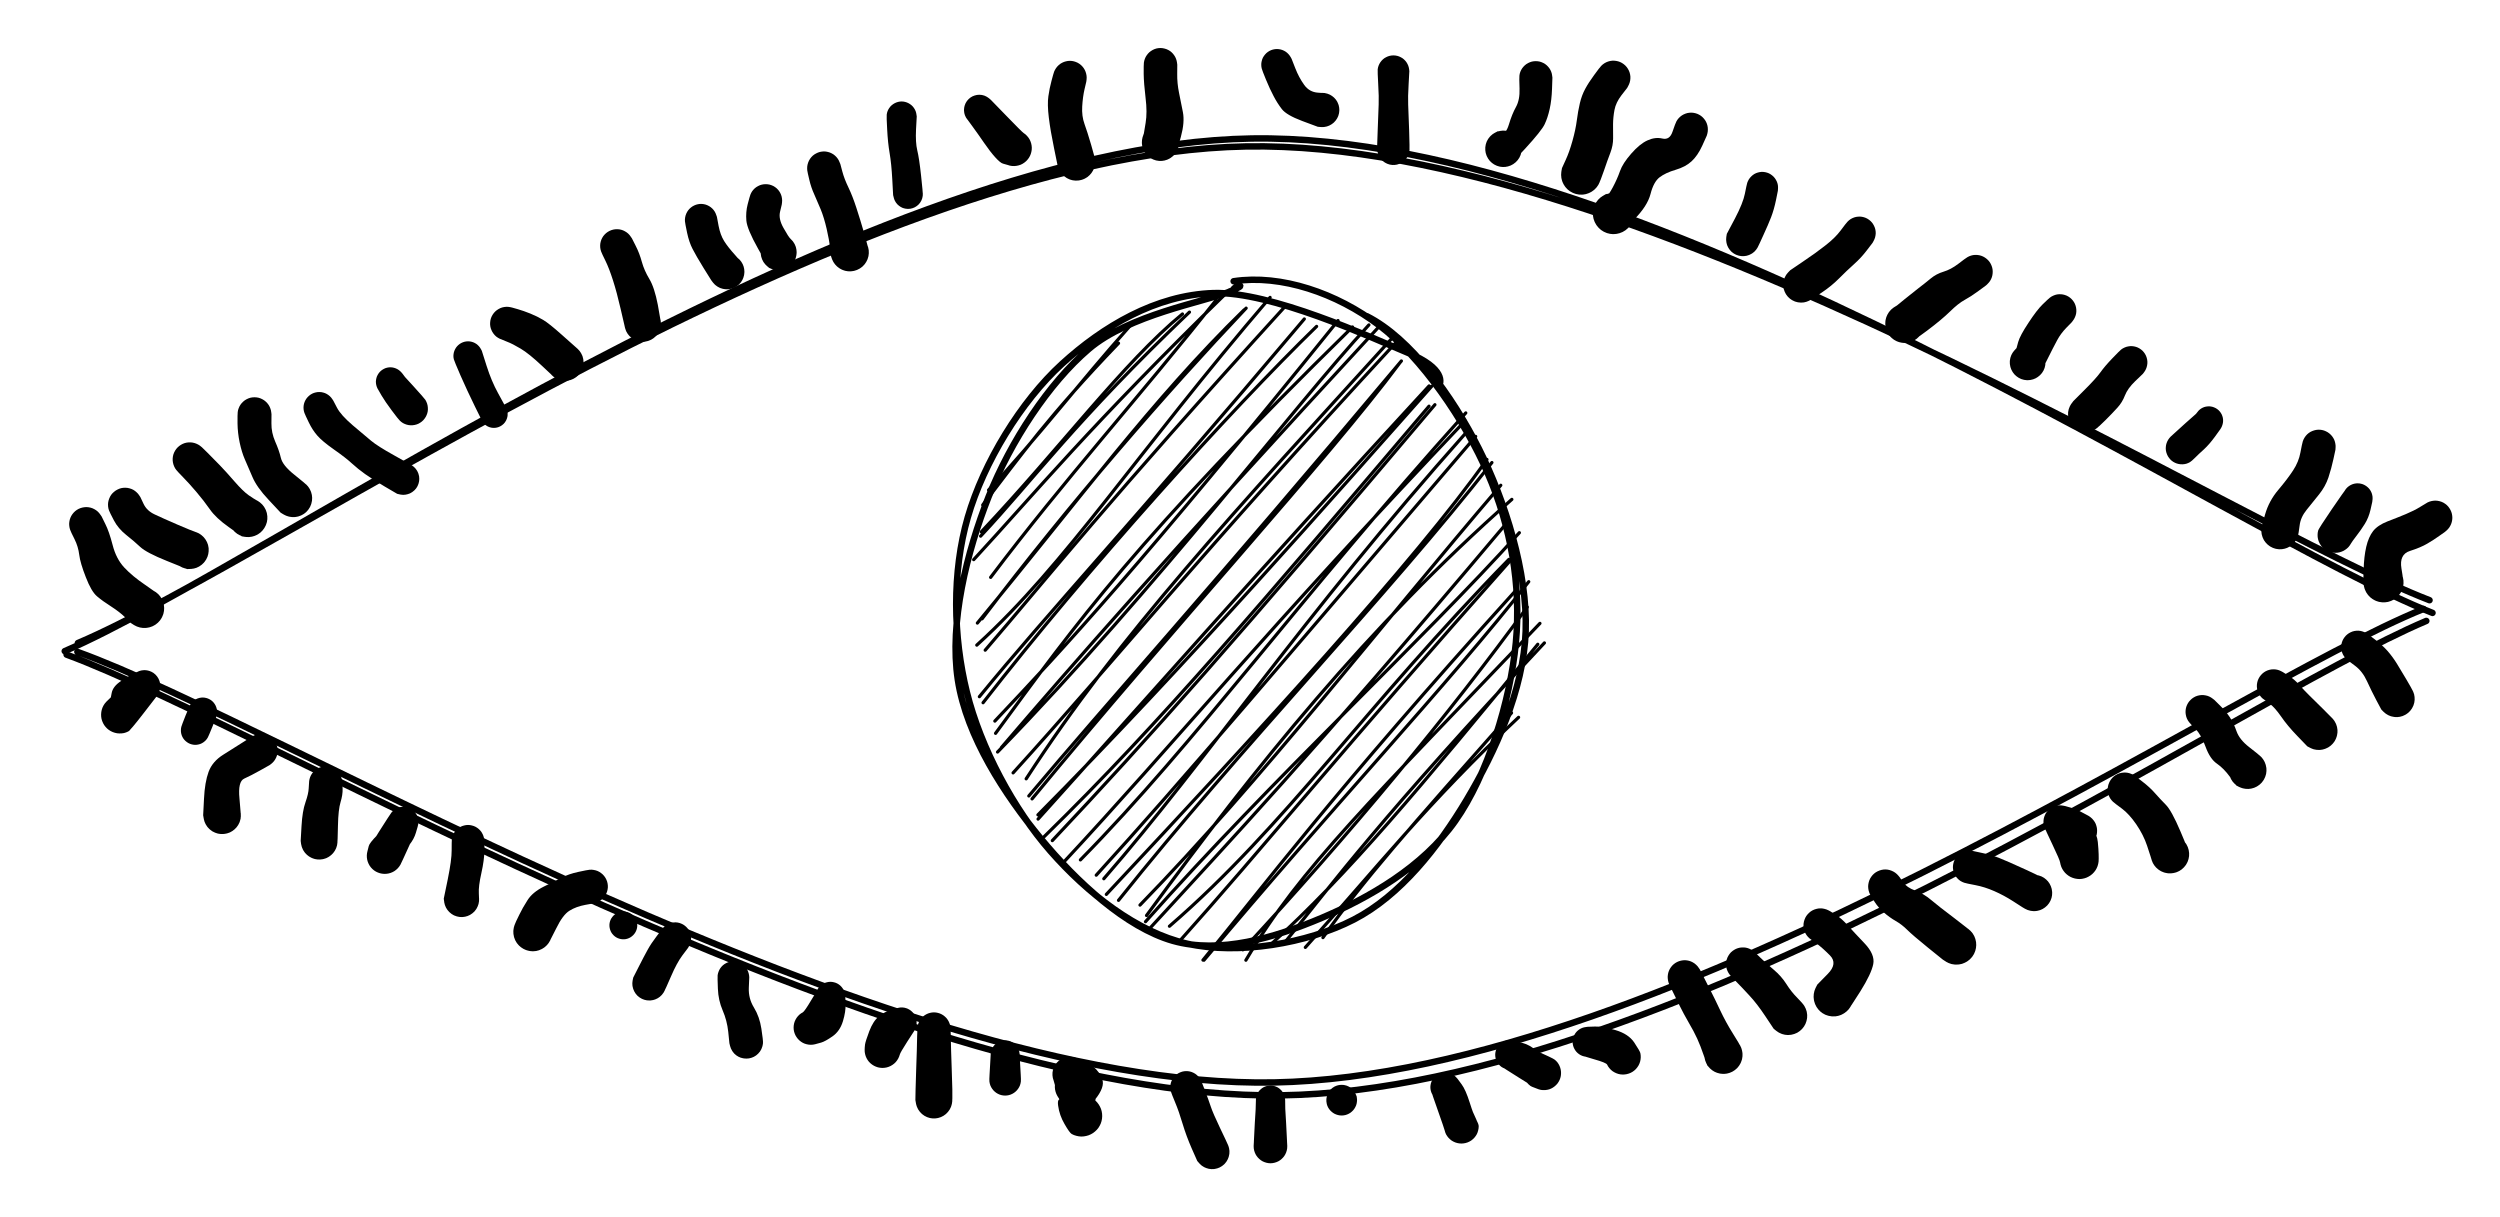 <svg version="1.1" xmlns="http://www.w3.org/2000/svg" viewBox="0 0 386.324 188" width="1158.973" height="564">
  <!-- svg-source:excalidraw -->
  
  <defs>
    <style class="style-fonts">
      @font-face {
        font-family: "Virgil";
        src: url("https://excalidraw.com/Virgil.woff2");
      }
      @font-face {
        font-family: "Cascadia";
        src: url("https://excalidraw.com/Cascadia.woff2");
      }
    </style>
  </defs>
  <g stroke-linecap="round"><g transform="translate(10.324 101) rotate(0 182.624 -39.994)"><path d="M-0.32 -0.38 C30.18 -13.48, 122.11 -78.61, 183.09 -79.6 C244.07 -80.58, 335.16 -18.23, 365.57 -6.29 M1.71 -1.63 C32.05 -14.48, 121.62 -77.27, 182.19 -78.37 C242.76 -79.48, 334.45 -20.1, 365.11 -8.25" stroke="#000000" stroke-width="1" fill="none"></path></g></g><mask></mask><g stroke-linecap="round"><g transform="translate(11.324 100) rotate(0 181.29 31.687)"><path d="M-1.03 1.16 C30.13 12.66, 125.9 70.13, 186.67 69.26 C247.45 68.39, 334.08 8.46, 363.61 -4.05 M0.63 0.73 C31.62 11.82, 125.13 68.38, 185.55 67.27 C245.97 66.17, 333.34 6.17, 363.17 -5.9" stroke="#000000" stroke-width="1" fill="none"></path></g></g><mask></mask><g stroke-linecap="round" transform="translate(148.324 44) rotate(0 43.5 51)"><path d="M15.7 12.33 C15.7 12.33, 15.7 12.33, 15.7 12.33 M15.7 12.33 C15.7 12.33, 15.7 12.33, 15.7 12.33 M4.44 31.73 C12.08 23.6, 18.23 15.4, 26.32 6.33 M3.54 34.03 C9.38 26.4, 13.9 20.1, 24.52 9.04 M3.21 38.85 C11.2 30.32, 17.96 20.91, 35.48 4.23 M3.31 38.19 C15.51 25.27, 25.3 12, 34.4 4.52 M2.14 42.48 C11.62 32.21, 20.07 21.84, 41.61 0.87 M4.76 45.22 C16.28 29.95, 27.67 17.45, 39.6 2.37 M2.71 52.28 C18.57 33.11, 29.51 17.98, 43.94 3.87 M3.44 51.62 C17.25 33.45, 31.87 16.67, 44.24 3.62 M2.62 55.69 C16.53 43.07, 27.18 26.14, 47.94 1.96 M3.92 56.47 C13.66 45.15, 22.77 33.55, 50.35 3.26 M3.59 64.59 C19.69 43.9, 41.69 19.51, 55.13 6.44 M3.02 63.66 C13.72 50.58, 25.7 37.91, 53.23 5.29 M5.52 69.32 C18.15 52.12, 27.08 39.49, 60.68 6.53 M5.41 67.43 C16.33 55.88, 27.66 43.7, 58.44 5.54 M5.83 72.21 C31.02 46.29, 51.52 18.86, 63.21 6.21 M6.42 71.52 C17.79 58.28, 30.62 43.49, 65 6.23 M10.25 76.35 C24.72 54.03, 42.38 35.11, 67.12 7.9 M8.23 75.43 C23.87 58.21, 37.05 41.72, 67.26 9.07 M10.66 79 C22.82 64.52, 38.51 47.26, 68.23 11.78 M11.16 79.45 C33.04 52.86, 56.79 27.1, 67.9 12.19 M12.07 81.92 C34.6 59.21, 58.42 32.03, 72.92 15.69 M12.09 82.57 C28.38 64.52, 44.51 46.02, 72.51 15.64 M13.02 85.3 C31.03 67.7, 47.2 48.54, 72.5 18.77 M14.29 85.9 C29.19 70.1, 42.91 54.63, 73.41 18.54 M18.63 88.88 C36.64 70.57, 52.19 48.74, 78.18 19.81 M15.9 89.39 C32.96 71.08, 47.37 53.33, 78.08 21.03 M22.25 91.79 C38.37 73.26, 52.82 51.4, 78.2 22.89 M21.08 91.24 C34.6 76.39, 49.1 59.23, 79.71 23.44 M22.64 94.21 C45.88 69.38, 70.59 42.46, 81.45 27 M24.52 95.13 C43.51 71.34, 66.06 48.1, 82.22 27.48 M28.85 97.47 C45.94 74.17, 62.85 53.03, 85.3 33.17 M27.84 95.86 C46.89 76.27, 64.35 53.47, 83.59 30.99 M28.69 98.43 C48.46 76.13, 71.22 55.24, 86.46 38.32 M29.49 99.31 C41.8 85.87, 53.67 73.43, 84.15 37.24 M32.39 99.13 C50.5 83.47, 62.75 64.98, 84.85 42.44 M33.8 101.61 C47.05 86.81, 58.39 72.66, 85.82 41.77 M37.72 104.38 C57.29 81, 75.57 61.64, 87.91 45.89 M37.57 104.36 C47.14 92.77, 57.19 79.01, 85.93 47.22 M44.2 104.38 C52.68 90.05, 63.68 79.58, 89.64 52.33 M43.74 102.77 C60 85.25, 75.69 66.3, 87.68 49.81 M50.39 101.42 C57.27 92.93, 65.33 81.98, 90.33 55.35 M48.07 101.93 C59.94 91.15, 71.01 77.88, 89.31 55.56 M53.39 102.4 C64.23 90.36, 72.25 80.06, 86.34 66.85 M56.11 100.89 C62.47 91.85, 69.15 84.39, 85.25 66.17" stroke="#000000" stroke-width="0.5" fill="none"></path><path d="M62.89 4.86 C69.69 8.29, 76.1 17.2, 80.2 25.31 C84.29 33.43, 87.75 44.5, 87.44 53.54 C87.13 62.59, 82.75 72.14, 78.33 79.57 C73.9 86.99, 68.06 94.4, 60.86 98.11 C53.67 101.82, 42.96 103.59, 35.15 101.83 C27.34 100.06, 19.68 94.01, 14 87.53 C8.32 81.05, 3.21 71.56, 1.08 62.96 C-1.05 54.36, -1.22 44.38, 1.23 35.93 C3.68 27.47, 9.45 18.02, 15.78 12.24 C22.1 6.47, 30.27 1.58, 39.18 1.29 C48.1 1.01, 63.47 8.12, 69.26 10.53 C75.06 12.93, 74.42 15.23, 73.96 15.73 M42.31 -0.54 C49.66 -1.65, 58.25 1.31, 64.79 6.27 C71.34 11.22, 78.07 21, 81.59 29.18 C85.12 37.35, 86.76 46.37, 85.92 55.32 C85.07 64.27, 81.54 75.81, 76.54 82.89 C71.54 89.98, 63.19 94.76, 55.92 97.84 C48.65 100.92, 40.17 103.44, 32.93 101.39 C25.69 99.33, 18.02 92.26, 12.48 85.54 C6.94 78.81, 1.03 69.83, -0.31 61.04 C-1.65 52.24, 1.08 41.27, 4.45 32.75 C7.82 24.24, 13.75 15.2, 19.93 9.93 C26.1 4.66, 37.79 2.64, 41.5 1.14 C45.22 -0.37, 42.12 0.16, 42.22 0.91" stroke="#000000" stroke-width="1" fill="none"></path></g><g transform="translate(13.324 81) rotate(0 4.5 6.5)" stroke="none"><path fill="#000000" d="M 2.38,-1.19 Q 2.38,-1.19 2.95,-0.03 3.53,1.11 4.08,3.22 4.62,5.34 5.87,6.69 7.12,8.03 9.08,9.36 11.04,10.68 11.36,11.07 11.67,11.46 11.85,11.92 12.03,12.39 12.04,12.89 12.06,13.39 11.92,13.87 11.77,14.35 11.48,14.76 11.19,15.17 10.79,15.46 10.39,15.75 9.91,15.90 9.43,16.05 8.93,16.04 8.43,16.03 7.96,15.86 7.49,15.70 7.10,15.38 6.71,15.07 6.44,14.65 6.16,14.23 6.04,13.75 5.92,13.27 5.95,12.77 5.99,12.27 6.19,11.81 6.38,11.35 6.71,10.97 7.04,10.60 7.48,10.35 7.91,10.10 8.40,10.00 8.89,9.91 9.39,9.97 9.88,10.03 10.33,10.25 10.78,10.47 11.14,10.82 11.49,11.18 11.72,11.62 11.94,12.07 12.01,12.56 12.08,13.06 11.99,13.55 11.90,14.04 11.66,14.48 11.42,14.92 11.05,15.25 10.68,15.59 10.22,15.79 9.76,15.99 9.26,16.03 8.76,16.08 8.28,15.96 7.79,15.84 7.37,15.58 6.95,15.31 6.95,15.31 6.95,15.31 6.05,14.43 5.16,13.56 3.85,12.72 2.54,11.89 1.67,11.15 0.79,10.41 -0.06,8.20 -0.93,5.98 -1.08,4.73 -1.23,3.48 -1.80,2.33 -2.38,1.19 -2.48,0.88 -2.59,0.58 -2.62,0.26 -2.66,-0.05 -2.61,-0.37 -2.57,-0.68 -2.45,-0.98 -2.33,-1.28 -2.14,-1.54 -1.95,-1.80 -1.71,-2.01 -1.46,-2.22 -1.18,-2.36 -0.89,-2.50 -0.58,-2.57 -0.26,-2.64 0.05,-2.64 0.37,-2.63 0.68,-2.55 0.99,-2.47 1.27,-2.31 1.55,-2.16 1.79,-1.94 2.02,-1.72 2.20,-1.45 2.38,-1.19 2.38,-1.19 L 2.38,-1.19 Z"></path></g><g transform="translate(19.324 78) rotate(0 5 3.5)" stroke="none"><path fill="#000000" d="M 2.37,-1.18 Q 2.37,-1.18 2.87,-0.12 3.37,0.93 4.57,1.49 5.77,2.06 8.08,3.06 10.39,4.05 10.85,4.19 11.31,4.33 11.70,4.61 12.09,4.89 12.37,5.28 12.65,5.67 12.80,6.13 12.94,6.59 12.92,7.07 12.91,7.55 12.75,8.00 12.58,8.46 12.28,8.83 11.98,9.20 11.57,9.46 11.17,9.72 10.70,9.84 10.24,9.95 9.76,9.92 9.28,9.88 8.84,9.69 8.40,9.50 8.04,9.18 7.68,8.86 7.44,8.44 7.21,8.02 7.12,7.55 7.03,7.08 7.09,6.60 7.16,6.12 7.37,5.69 7.58,5.26 7.92,4.92 8.26,4.58 8.69,4.37 9.12,4.16 9.60,4.09 10.07,4.03 10.55,4.12 11.02,4.21 11.44,4.44 11.85,4.68 12.18,5.04 12.50,5.40 12.69,5.84 12.88,6.28 12.92,6.76 12.95,7.24 12.84,7.70 12.72,8.17 12.46,8.57 12.21,8.98 11.83,9.28 11.46,9.58 11.01,9.75 10.55,9.91 10.07,9.92 9.59,9.94 9.59,9.94 9.60,9.94 6.46,8.68 3.32,7.42 2.35,6.52 1.38,5.61 0.15,4.64 -1.07,3.66 -1.72,2.42 -2.37,1.18 -2.48,0.88 -2.59,0.58 -2.62,0.26 -2.65,-0.05 -2.61,-0.36 -2.56,-0.68 -2.44,-0.98 -2.32,-1.28 -2.14,-1.54 -1.95,-1.80 -1.70,-2.00 -1.46,-2.21 -1.17,-2.35 -0.89,-2.50 -0.58,-2.57 -0.26,-2.64 0.05,-2.63 0.37,-2.63 0.68,-2.54 0.99,-2.46 1.27,-2.31 1.55,-2.15 1.78,-1.93 2.02,-1.72 2.19,-1.45 2.37,-1.18 2.37,-1.18 L 2.37,-1.18 Z"></path></g><g transform="translate(29.324 71) rotate(0 4.5 4.5)" stroke="none"><path fill="#000000" d="M 1.88,-1.88 Q 1.88,-1.88 2.76,-1.02 3.64,-0.15 4.64,0.89 5.64,1.93 6.94,3.43 8.24,4.92 9.09,5.52 9.95,6.11 10.38,6.34 10.82,6.57 11.16,6.92 11.50,7.27 11.71,7.72 11.92,8.16 11.97,8.65 12.03,9.14 11.93,9.62 11.82,10.10 11.57,10.52 11.32,10.95 10.95,11.27 10.58,11.59 10.12,11.77 9.67,11.96 9.18,11.99 8.68,12.02 8.21,11.89 7.74,11.76 7.33,11.49 6.92,11.21 6.62,10.82 6.32,10.43 6.16,9.97 6.00,9.50 6.00,9.01 5.99,8.52 6.15,8.05 6.30,7.59 6.60,7.20 6.89,6.80 7.30,6.52 7.70,6.25 8.18,6.11 8.65,5.98 9.14,6.00 9.63,6.02 10.09,6.20 10.55,6.38 10.92,6.70 11.30,7.01 11.55,7.43 11.81,7.85 11.92,8.33 12.03,8.81 11.98,9.30 11.93,9.79 11.72,10.24 11.52,10.68 11.18,11.04 10.85,11.40 10.41,11.64 9.98,11.87 9.50,11.95 9.01,12.03 8.53,11.96 8.04,11.88 8.04,11.88 8.04,11.88 6.04,10.46 4.03,9.04 3.11,7.71 2.19,6.39 1.00,4.99 -0.19,3.60 -1.04,2.74 -1.88,1.88 -2.08,1.63 -2.28,1.38 -2.41,1.08 -2.54,0.79 -2.60,0.47 -2.66,0.16 -2.64,-0.16 -2.62,-0.48 -2.53,-0.78 -2.43,-1.09 -2.26,-1.37 -2.10,-1.64 -1.87,-1.87 -1.64,-2.10 -1.37,-2.26 -1.09,-2.43 -0.78,-2.53 -0.48,-2.62 -0.15,-2.64 0.16,-2.66 0.47,-2.60 0.79,-2.54 1.08,-2.41 1.38,-2.28 1.63,-2.08 1.88,-1.88 1.88,-1.88 L 1.88,-1.88 Z"></path></g><g transform="translate(39.324 64) rotate(0 3 6.5)" stroke="none"><path fill="#000000" d="M 2.63,0 Q 2.63,0 2.62,1.42 2.60,2.85 3.20,4.23 3.81,5.61 4.08,6.76 4.35,7.92 6.15,9.35 7.94,10.77 8.25,11.14 8.55,11.51 8.72,11.96 8.89,12.41 8.91,12.88 8.93,13.36 8.79,13.82 8.66,14.28 8.38,14.67 8.11,15.06 7.72,15.35 7.34,15.63 6.88,15.77 6.43,15.92 5.95,15.91 5.47,15.90 5.02,15.74 4.57,15.58 4.19,15.29 3.82,14.99 3.55,14.59 3.29,14.19 3.17,13.73 3.05,13.27 3.09,12.79 3.12,12.31 3.30,11.87 3.49,11.43 3.80,11.07 4.12,10.71 4.53,10.47 4.95,10.23 5.42,10.14 5.88,10.04 6.36,10.10 6.83,10.16 7.26,10.37 7.69,10.58 8.04,10.91 8.38,11.25 8.59,11.67 8.81,12.10 8.88,12.57 8.95,13.04 8.86,13.51 8.78,13.99 8.55,14.40 8.32,14.82 7.97,15.15 7.61,15.47 7.18,15.66 6.74,15.86 6.26,15.90 5.79,15.94 5.32,15.83 4.86,15.72 4.45,15.47 4.04,15.22 4.04,15.22 4.05,15.22 2.19,13.24 0.33,11.27 -0.34,9.65 -1.02,8.04 -1.50,6.96 -1.97,5.88 -2.29,4.38 -2.60,2.89 -2.62,1.44 -2.63,0 -2.59,-0.31 -2.56,-0.63 -2.44,-0.92 -2.33,-1.22 -2.15,-1.48 -1.97,-1.74 -1.73,-1.95 -1.49,-2.17 -1.21,-2.31 -0.93,-2.46 -0.62,-2.54 -0.31,-2.61 0.00,-2.61 0.31,-2.61 0.62,-2.54 0.93,-2.46 1.21,-2.31 1.49,-2.17 1.73,-1.95 1.97,-1.74 2.15,-1.48 2.33,-1.22 2.44,-0.92 2.56,-0.63 2.59,-0.31 2.63,0.00 2.63,0.00 L 2.63,0 Z"></path></g><g transform="translate(49.324 63) rotate(0 6.5 5.5)" stroke="none"><path fill="#000000" d="M 2.18,-1.09 Q 2.18,-1.09 2.76,0.02 3.34,1.13 5.15,2.69 6.97,4.24 8.01,5.10 9.05,5.96 11.50,7.32 13.94,8.68 14.29,8.89 14.63,9.10 14.89,9.41 15.15,9.72 15.30,10.10 15.44,10.48 15.46,10.88 15.48,11.29 15.37,11.67 15.26,12.06 15.03,12.40 14.80,12.73 14.47,12.97 14.15,13.22 13.76,13.34 13.38,13.47 12.98,13.47 12.57,13.46 12.19,13.33 11.80,13.20 11.48,12.95 11.16,12.70 10.94,12.36 10.71,12.03 10.61,11.64 10.50,11.25 10.53,10.84 10.55,10.44 10.71,10.06 10.86,9.69 11.13,9.38 11.39,9.07 11.74,8.87 12.09,8.66 12.48,8.58 12.88,8.49 13.28,8.54 13.68,8.59 14.05,8.76 14.42,8.93 14.71,9.22 15.00,9.50 15.19,9.86 15.37,10.22 15.44,10.62 15.50,11.02 15.43,11.41 15.36,11.81 15.17,12.17 14.98,12.53 14.68,12.80 14.38,13.08 14.01,13.25 13.64,13.41 13.24,13.45 12.84,13.49 12.44,13.40 12.05,13.31 12.05,13.31 12.05,13.31 10.12,12.18 8.20,11.04 7.10,10.26 6.00,9.48 5.05,8.61 4.11,7.74 2.28,6.46 0.46,5.18 -0.28,4.32 -1.04,3.46 -1.61,2.27 -2.18,1.09 -2.28,0.81 -2.38,0.53 -2.41,0.24 -2.44,-0.04 -2.40,-0.34 -2.36,-0.63 -2.25,-0.90 -2.14,-1.17 -1.97,-1.41 -1.79,-1.65 -1.57,-1.84 -1.34,-2.04 -1.08,-2.17 -0.82,-2.30 -0.53,-2.36 -0.24,-2.43 0.04,-2.42 0.34,-2.42 0.62,-2.34 0.91,-2.27 1.17,-2.12 1.42,-1.98 1.64,-1.78 1.86,-1.58 2.02,-1.33 2.18,-1.09 2.18,-1.09 L 2.18,-1.09 Z"></path></g><g transform="translate(60.324 59) rotate(0 1.5 2.5)" stroke="none"><path fill="#000000" d="M 1.88,-1.25 Q 1.88,-1.25 2.50,-0.42 3.12,0.40 4.18,1.47 5.24,2.53 5.41,2.79 5.57,3.06 5.67,3.35 5.77,3.65 5.79,3.96 5.82,4.27 5.77,4.58 5.72,4.88 5.59,5.17 5.47,5.45 5.28,5.70 5.09,5.95 4.85,6.15 4.61,6.34 4.33,6.48 4.05,6.61 3.74,6.67 3.44,6.73 3.13,6.72 2.82,6.71 2.52,6.62 2.22,6.53 1.95,6.38 1.68,6.22 1.46,6.00 1.23,5.79 -0.24,3.56 -1.72,1.33 -1.89,1.02 -2.05,0.71 -2.11,0.37 -2.18,0.02 -2.12,-0.32 -2.07,-0.67 -1.91,-0.98 -1.75,-1.30 -1.49,-1.54 -1.24,-1.79 -0.92,-1.94 -0.60,-2.09 -0.25,-2.13 0.09,-2.17 0.43,-2.10 0.78,-2.03 1.08,-1.85 1.39,-1.67 1.62,-1.41 1.85,-1.14 1.99,-0.81 2.12,-0.49 2.14,-0.14 2.17,0.21 2.08,0.55 1.98,0.89 1.79,1.18 1.60,1.48 1.32,1.69 1.04,1.91 0.71,2.03 0.37,2.14 0.02,2.15 -0.32,2.15 -0.66,2.04 -1.00,1.93 -1.28,1.72 -1.56,1.51 -1.76,1.22 -1.96,0.93 -2.06,0.59 -2.16,0.25 -2.15,-0.09 -2.13,-0.44 -2.00,-0.77 -1.88,-1.10 -1.65,-1.37 -1.43,-1.64 -1.13,-1.83 -0.82,-2.01 -0.48,-2.09 -0.14,-2.17 0.20,-2.14 0.56,-2.10 0.88,-1.96 1.20,-1.81 1.46,-1.57 1.72,-1.33 1.72,-1.33 1.72,-1.33 3.48,0.59 5.24,2.53 5.41,2.79 5.57,3.06 5.67,3.35 5.77,3.65 5.79,3.96 5.82,4.27 5.77,4.58 5.72,4.88 5.59,5.17 5.47,5.45 5.28,5.70 5.10,5.95 4.85,6.15 4.61,6.34 4.33,6.48 4.05,6.61 3.74,6.67 3.44,6.73 3.13,6.72 2.82,6.71 2.52,6.62 2.22,6.53 1.95,6.38 1.68,6.22 1.46,6.00 1.23,5.79 0.20,4.41 -0.82,3.04 -1.35,2.14 -1.88,1.25 -2.00,1.01 -2.12,0.76 -2.18,0.50 -2.24,0.23 -2.24,-0.03 -2.23,-0.30 -2.16,-0.57 -2.10,-0.83 -1.96,-1.07 -1.83,-1.31 -1.65,-1.51 -1.47,-1.71 -1.24,-1.86 -1.01,-2.01 -0.76,-2.11 -0.50,-2.20 -0.23,-2.23 0.03,-2.26 0.30,-2.22 0.57,-2.18 0.82,-2.08 1.08,-1.98 1.30,-1.82 1.52,-1.66 1.70,-1.46 1.88,-1.25 1.88,-1.25 L 1.88,-1.25 Z"></path></g><g transform="translate(72.324 55) rotate(0 2 4.5)" stroke="none"><path fill="#000000" d="M 2.13,-0.79 Q 2.13,-0.79 2.87,1.54 3.61,3.88 4.64,5.75 5.66,7.62 5.83,7.93 6.01,8.23 6.08,8.57 6.15,8.91 6.11,9.26 6.06,9.60 5.91,9.92 5.76,10.23 5.52,10.48 5.27,10.73 4.96,10.89 4.65,11.05 4.31,11.10 3.96,11.15 3.62,11.09 3.28,11.03 2.97,10.86 2.67,10.69 2.43,10.43 2.19,10.18 2.05,9.86 1.91,9.54 1.88,9.19 1.85,8.85 1.93,8.51 2.01,8.17 2.19,7.87 2.37,7.58 2.64,7.35 2.91,7.13 3.24,7.01 3.56,6.88 3.91,6.87 4.26,6.86 4.59,6.95 4.93,7.05 5.21,7.25 5.50,7.45 5.71,7.73 5.91,8.01 6.02,8.35 6.13,8.68 6.12,9.03 6.12,9.38 6.00,9.70 5.88,10.03 5.67,10.31 5.45,10.58 5.16,10.77 4.87,10.96 4.53,11.05 4.20,11.14 3.85,11.12 3.50,11.09 3.18,10.96 2.86,10.82 2.59,10.59 2.33,10.37 2.33,10.37 2.33,10.37 1.08,7.84 -0.16,5.31 -1.15,3.05 -2.13,0.79 -2.19,0.53 -2.26,0.26 -2.26,-0.00 -2.25,-0.28 -2.19,-0.54 -2.12,-0.81 -1.99,-1.05 -1.86,-1.30 -1.68,-1.50 -1.50,-1.70 -1.27,-1.86 -1.05,-2.01 -0.79,-2.11 -0.53,-2.21 -0.26,-2.24 0.00,-2.27 0.28,-2.24 0.55,-2.20 0.80,-2.11 1.06,-2.01 1.29,-1.85 1.51,-1.69 1.69,-1.49 1.87,-1.28 2.00,-1.04 2.13,-0.79 2.13,-0.79 L 2.13,-0.79 Z"></path></g><g transform="translate(78.324 50) rotate(0 4.5 3)" stroke="none"><path fill="#000000" d="M 0.82,-2.47 Q 0.82,-2.47 1.70,-2.22 2.57,-1.97 3.64,-1.54 4.70,-1.11 5.62,-0.56 6.54,-0.01 8.51,1.75 10.48,3.51 10.83,3.81 11.19,4.12 11.43,4.51 11.68,4.91 11.78,5.37 11.88,5.83 11.83,6.29 11.78,6.76 11.59,7.18 11.39,7.61 11.07,7.95 10.75,8.29 10.34,8.51 9.93,8.73 9.47,8.81 9.01,8.89 8.54,8.81 8.08,8.74 7.67,8.52 7.25,8.30 6.93,7.96 6.61,7.63 6.41,7.20 6.21,6.78 6.16,6.31 6.11,5.85 6.21,5.39 6.31,4.93 6.54,4.53 6.78,4.13 7.14,3.83 7.50,3.52 7.93,3.35 8.36,3.17 8.83,3.15 9.30,3.12 9.75,3.24 10.20,3.37 10.59,3.63 10.98,3.89 11.26,4.26 11.54,4.63 11.70,5.07 11.85,5.52 11.85,5.99 11.85,6.45 11.70,6.90 11.55,7.34 11.27,7.71 10.99,8.09 10.60,8.35 10.22,8.61 9.77,8.74 9.32,8.87 8.85,8.84 8.38,8.82 7.95,8.65 7.51,8.48 7.51,8.48 7.51,8.48 5.46,6.56 3.42,4.64 2.14,3.88 0.87,3.12 0.02,2.80 -0.82,2.47 -1.11,2.34 -1.39,2.20 -1.64,2.01 -1.88,1.81 -2.07,1.55 -2.26,1.30 -2.38,1.01 -2.51,0.72 -2.56,0.41 -2.61,0.10 -2.58,-0.20 -2.56,-0.52 -2.46,-0.82 -2.36,-1.11 -2.19,-1.38 -2.02,-1.65 -1.79,-1.87 -1.57,-2.08 -1.29,-2.24 -1.02,-2.40 -0.72,-2.49 -0.42,-2.57 -0.10,-2.59 0.20,-2.60 0.51,-2.54 0.82,-2.47 0.82,-2.47 L 0.82,-2.47 Z"></path></g><g transform="translate(95.324 38) rotate(0 1.5 6)" stroke="none"><path fill="#000000" d="M 2.33,-1.16 Q 2.33,-1.16 2.91,-0.01 3.50,1.14 3.86,2.47 4.23,3.80 5.02,5.11 5.81,6.42 6.33,9.11 6.84,11.81 6.80,12.27 6.75,12.73 6.56,13.15 6.37,13.57 6.06,13.91 5.75,14.24 5.34,14.47 4.94,14.69 4.48,14.77 4.03,14.85 3.57,14.78 3.12,14.71 2.71,14.50 2.30,14.28 1.97,13.95 1.65,13.62 1.45,13.21 1.26,12.79 1.20,12.33 1.15,11.87 1.24,11.42 1.33,10.97 1.57,10.57 1.80,10.17 2.15,9.87 2.50,9.57 2.92,9.39 3.35,9.22 3.81,9.19 4.27,9.16 4.72,9.28 5.16,9.39 5.55,9.65 5.93,9.90 6.22,10.27 6.50,10.63 6.65,11.07 6.80,11.50 6.81,11.96 6.81,12.42 6.67,12.86 6.53,13.30 6.25,13.67 5.98,14.04 5.60,14.31 5.22,14.57 4.78,14.70 4.34,14.83 3.87,14.81 3.41,14.79 2.98,14.62 2.55,14.45 2.20,14.16 1.84,13.87 1.60,13.47 1.36,13.08 1.25,12.63 1.15,12.18 1.15,12.18 1.15,12.18 0.57,9.68 -0.00,7.19 -0.60,5.32 -1.20,3.45 -1.76,2.31 -2.33,1.16 -2.43,0.87 -2.54,0.57 -2.57,0.26 -2.60,-0.05 -2.56,-0.36 -2.51,-0.67 -2.40,-0.96 -2.28,-1.25 -2.10,-1.51 -1.91,-1.76 -1.67,-1.97 -1.43,-2.17 -1.15,-2.31 -0.87,-2.45 -0.56,-2.52 -0.26,-2.59 0.05,-2.58 0.36,-2.58 0.66,-2.50 0.97,-2.42 1.24,-2.26 1.52,-2.11 1.75,-1.90 1.98,-1.69 2.15,-1.42 2.33,-1.16 2.33,-1.16 L 2.33,-1.16 Z"></path></g><g transform="translate(108.324 34) rotate(0 2 4)" stroke="none"><path fill="#000000" d="M 2.46,-0.49 Q 2.46,-0.49 2.72,0.91 2.99,2.31 3.57,3.24 4.14,4.16 5.28,5.42 6.41,6.68 6.56,7.10 6.70,7.52 6.71,7.97 6.71,8.41 6.57,8.84 6.44,9.26 6.17,9.62 5.90,9.97 5.54,10.23 5.17,10.48 4.75,10.60 4.32,10.72 3.87,10.70 3.43,10.68 3.01,10.52 2.60,10.36 2.26,10.08 1.92,9.79 1.68,9.41 1.45,9.04 1.35,8.60 1.25,8.17 1.30,7.73 1.34,7.28 1.52,6.88 1.71,6.47 2.01,6.15 2.31,5.82 2.70,5.61 3.09,5.40 3.53,5.32 3.97,5.25 4.41,5.31 4.85,5.38 5.24,5.59 5.64,5.79 5.95,6.11 6.26,6.43 6.45,6.83 6.64,7.24 6.69,7.68 6.74,8.12 6.65,8.55 6.56,8.99 6.33,9.37 6.11,9.75 5.77,10.05 5.43,10.34 5.02,10.50 4.61,10.67 4.17,10.70 3.72,10.73 3.29,10.61 2.86,10.50 2.49,10.25 2.12,10.01 1.85,9.66 1.58,9.30 1.58,9.30 1.58,9.31 0.40,7.41 -0.77,5.51 -1.30,4.47 -1.84,3.43 -2.15,1.96 -2.46,0.49 -2.48,0.19 -2.50,-0.11 -2.45,-0.40 -2.40,-0.70 -2.28,-0.98 -2.16,-1.26 -1.98,-1.50 -1.80,-1.74 -1.56,-1.93 -1.33,-2.12 -1.05,-2.25 -0.78,-2.38 -0.48,-2.44 -0.19,-2.50 0.11,-2.49 0.41,-2.47 0.70,-2.39 0.99,-2.30 1.25,-2.15 1.51,-2.00 1.73,-1.79 1.95,-1.58 2.11,-1.32 2.27,-1.06 2.36,-0.77 2.46,-0.49 2.46,-0.49 L 2.46,-0.49 Z"></path></g><g transform="translate(118.324 31) rotate(0 0.5 4)" stroke="none"><path fill="#000000" d="M 2.48,0.62 Q 2.48,0.62 2.22,1.71 1.95,2.81 2.74,4.21 3.52,5.62 3.86,5.93 4.20,6.23 4.42,6.63 4.65,7.03 4.73,7.48 4.82,7.93 4.75,8.38 4.69,8.83 4.49,9.24 4.28,9.65 3.96,9.97 3.64,10.29 3.23,10.49 2.82,10.69 2.36,10.75 1.91,10.81 1.46,10.73 1.02,10.64 0.62,10.42 0.22,10.19 -0.07,9.85 -0.38,9.51 -0.55,9.09 -0.73,8.67 -0.77,8.21 -0.81,7.76 -0.69,7.32 -0.58,6.87 -0.34,6.49 -0.09,6.11 0.26,5.82 0.61,5.54 1.04,5.38 1.47,5.22 1.93,5.21 2.38,5.20 2.82,5.34 3.25,5.47 3.62,5.74 3.99,6.01 4.26,6.38 4.53,6.75 4.66,7.18 4.79,7.62 4.78,8.08 4.76,8.53 4.61,8.96 4.45,9.39 4.16,9.74 3.87,10.10 3.49,10.34 3.10,10.59 2.66,10.70 2.22,10.81 1.76,10.77 1.31,10.73 0.89,10.55 0.47,10.37 0.47,10.37 0.47,10.37 -1.20,7.39 -2.87,4.41 -2.99,3.09 -3.10,1.78 -2.79,0.58 -2.48,-0.62 -2.37,-0.91 -2.26,-1.20 -2.09,-1.45 -1.91,-1.70 -1.68,-1.91 -1.45,-2.11 -1.17,-2.25 -0.90,-2.40 -0.60,-2.47 -0.30,-2.54 0.00,-2.54 0.31,-2.54 0.61,-2.47 0.91,-2.39 1.19,-2.25 1.46,-2.10 1.69,-1.90 1.92,-1.69 2.10,-1.43 2.27,-1.18 2.38,-0.89 2.49,-0.60 2.52,-0.29 2.56,0.00 2.52,0.31 2.48,0.62 2.48,0.62 L 2.48,0.62 Z"></path></g><g transform="translate(127.324 26) rotate(0 2 6.5)" stroke="none"><path fill="#000000" d="M 2.54,-0.63 Q 2.54,-0.63 2.84,0.50 3.14,1.63 3.78,2.96 4.42,4.29 5.01,6.11 5.61,7.94 6.27,10.22 6.93,12.50 6.93,12.98 6.94,13.47 6.78,13.92 6.63,14.38 6.34,14.77 6.05,15.15 5.65,15.42 5.25,15.69 4.79,15.82 4.33,15.95 3.85,15.93 3.36,15.91 2.92,15.73 2.47,15.55 2.10,15.24 1.73,14.93 1.48,14.52 1.23,14.11 1.13,13.64 1.02,13.17 1.07,12.69 1.12,12.21 1.32,11.77 1.52,11.33 1.85,10.98 2.18,10.63 2.61,10.40 3.03,10.18 3.51,10.10 3.99,10.02 4.46,10.09 4.94,10.17 5.36,10.39 5.79,10.62 6.12,10.97 6.45,11.32 6.66,11.75 6.86,12.19 6.92,12.67 6.97,13.15 6.87,13.62 6.77,14.09 6.52,14.50 6.27,14.92 5.91,15.23 5.54,15.54 5.09,15.72 4.64,15.90 4.16,15.93 3.68,15.96 3.22,15.83 2.75,15.70 2.35,15.43 1.95,15.16 1.66,14.78 1.37,14.40 1.21,13.94 1.06,13.49 1.06,13.49 1.06,13.49 0.94,12.29 0.82,11.09 0.42,9.37 0.02,7.64 -0.49,6.38 -1.02,5.11 -1.50,4.03 -1.99,2.96 -2.26,1.79 -2.54,0.63 -2.58,0.32 -2.61,0.00 -2.58,-0.30 -2.54,-0.61 -2.43,-0.91 -2.32,-1.20 -2.14,-1.47 -1.96,-1.73 -1.73,-1.94 -1.49,-2.15 -1.21,-2.29 -0.93,-2.44 -0.63,-2.52 -0.32,-2.59 -0.00,-2.60 0.30,-2.60 0.61,-2.52 0.92,-2.45 1.20,-2.30 1.48,-2.16 1.71,-1.95 1.95,-1.74 2.13,-1.48 2.31,-1.22 2.42,-0.92 2.54,-0.63 2.54,-0.63 L 2.54,-0.63 Z"></path></g><g transform="translate(139.324 18) rotate(0 0.5 6)" stroke="none"><path fill="#000000" d="M 2.34,0 Q 2.34,0 2.23,2.00 2.13,4.01 2.42,5.23 2.72,6.45 3.01,9.15 3.31,11.84 3.27,12.22 3.23,12.59 3.08,12.93 2.93,13.27 2.67,13.55 2.42,13.82 2.09,14.00 1.76,14.18 1.39,14.25 1.02,14.31 0.65,14.25 0.28,14.20 -0.04,14.03 -0.38,13.85 -0.64,13.59 -0.90,13.32 -1.06,12.98 -1.22,12.64 -1.26,12.27 -1.31,11.90 -1.23,11.53 -1.16,11.16 -0.97,10.84 -0.78,10.52 -0.49,10.27 -0.21,10.02 0.13,9.88 0.47,9.74 0.85,9.71 1.22,9.69 1.58,9.79 1.94,9.88 2.26,10.09 2.57,10.30 2.80,10.59 3.03,10.89 3.15,11.24 3.28,11.59 3.28,11.97 3.28,12.34 3.17,12.70 3.05,13.06 2.83,13.36 2.61,13.66 2.30,13.87 1.99,14.09 1.63,14.19 1.27,14.29 0.90,14.28 0.52,14.26 0.17,14.13 -0.17,13.99 -0.46,13.75 -0.74,13.51 -0.94,13.20 -1.14,12.88 -1.22,12.51 -1.31,12.15 -1.31,12.15 -1.31,12.15 -1.44,9.73 -1.57,7.31 -1.85,5.67 -2.13,4.03 -2.23,2.01 -2.34,0 -2.30,-0.28 -2.27,-0.56 -2.17,-0.82 -2.07,-1.08 -1.91,-1.31 -1.75,-1.55 -1.54,-1.73 -1.32,-1.92 -1.07,-2.05 -0.82,-2.18 -0.55,-2.25 -0.28,-2.32 0.00,-2.32 0.28,-2.32 0.55,-2.25 0.83,-2.18 1.07,-2.05 1.32,-1.92 1.54,-1.73 1.75,-1.55 1.91,-1.31 2.07,-1.08 2.17,-0.82 2.27,-0.55 2.30,-0.27 2.34,0.00 2.34,0.00 L 2.34,0 Z"></path></g><g transform="translate(151.324 17) rotate(0 3 3)" stroke="none"><path fill="#000000" d="M 1.88,-1.41 Q 1.88,-1.41 2.76,-0.26 3.63,0.87 4.31,1.72 4.99,2.57 5.78,2.97 6.58,3.37 6.86,3.56 7.15,3.74 7.37,3.99 7.60,4.24 7.77,4.53 7.93,4.83 8.02,5.15 8.11,5.48 8.12,5.81 8.13,6.15 8.05,6.48 7.98,6.81 7.83,7.11 7.68,7.42 7.46,7.67 7.25,7.93 6.97,8.13 6.70,8.33 6.39,8.46 6.07,8.58 5.74,8.63 5.41,8.68 5.07,8.65 4.73,8.62 4.42,8.50 4.10,8.39 1.14,4.98 -1.80,1.56 -2.01,1.23 -2.21,0.90 -2.30,0.52 -2.38,0.15 -2.34,-0.23 -2.31,-0.61 -2.15,-0.97 -1.99,-1.32 -1.72,-1.60 -1.46,-1.89 -1.12,-2.07 -0.78,-2.25 -0.40,-2.32 -0.02,-2.39 0.36,-2.33 0.74,-2.27 1.08,-2.09 1.43,-1.91 1.69,-1.63 1.96,-1.35 2.13,-1.00 2.29,-0.65 2.34,-0.27 2.38,0.10 2.30,0.48 2.22,0.86 2.03,1.19 1.83,1.53 1.54,1.78 1.25,2.03 0.89,2.18 0.53,2.33 0.14,2.35 -0.23,2.38 -0.61,2.27 -0.98,2.17 -1.30,1.96 -1.62,1.75 -1.86,1.44 -2.10,1.13 -2.23,0.77 -2.35,0.40 -2.36,0.02 -2.36,-0.36 -2.24,-0.73 -2.12,-1.10 -1.89,-1.41 -1.65,-1.72 -1.34,-1.94 -1.02,-2.16 -0.65,-2.26 -0.27,-2.37 0.10,-2.35 0.49,-2.34 0.85,-2.20 1.21,-2.05 1.51,-1.81 1.80,-1.56 1.80,-1.56 1.80,-1.56 4.19,0.90 6.58,3.37 6.86,3.56 7.14,3.74 7.37,3.99 7.60,4.23 7.77,4.53 7.93,4.82 8.02,5.15 8.11,5.48 8.12,5.81 8.13,6.15 8.05,6.48 7.98,6.81 7.83,7.11 7.68,7.42 7.46,7.67 7.25,7.93 6.97,8.13 6.70,8.33 6.39,8.46 6.07,8.58 5.74,8.63 5.41,8.68 5.07,8.65 4.73,8.62 4.42,8.50 4.10,8.39 3.68,8.29 3.27,8.19 2.48,7.32 1.69,6.45 0.75,5.08 -0.18,3.72 -1.03,2.56 -1.88,1.41 -2.03,1.16 -2.17,0.92 -2.25,0.64 -2.33,0.37 -2.34,0.09 -2.35,-0.19 -2.29,-0.47 -2.23,-0.74 -2.11,-1.00 -1.99,-1.26 -1.81,-1.48 -1.63,-1.70 -1.40,-1.87 -1.17,-2.04 -0.91,-2.15 -0.65,-2.26 -0.37,-2.31 -0.09,-2.35 0.19,-2.33 0.47,-2.31 0.74,-2.22 1.01,-2.13 1.25,-1.97 1.49,-1.82 1.69,-1.62 1.88,-1.41 1.88,-1.41 L 1.88,-1.41 Z"></path></g><g transform="translate(165.324 12) rotate(0 0 6.5)" stroke="none"><path fill="#000000" d="M 2.54,0.63 Q 2.54,0.63 2.27,1.78 2.00,2.94 1.91,4.44 1.82,5.94 2.26,7.15 2.70,8.36 3.29,10.38 3.89,12.39 3.91,12.87 3.93,13.35 3.80,13.80 3.66,14.26 3.39,14.66 3.12,15.05 2.74,15.34 2.35,15.62 1.90,15.77 1.44,15.92 0.96,15.91 0.49,15.91 0.03,15.75 -0.41,15.59 -0.78,15.30 -1.16,15.00 -1.43,14.61 -1.69,14.21 -1.81,13.75 -1.94,13.28 -1.91,12.81 -1.87,12.33 -1.69,11.89 -1.51,11.44 -1.20,11.08 -0.88,10.72 -0.47,10.48 -0.06,10.24 0.40,10.14 0.87,10.04 1.34,10.10 1.82,10.16 2.25,10.36 2.68,10.57 3.02,10.90 3.37,11.23 3.59,11.66 3.81,12.08 3.88,12.55 3.95,13.03 3.87,13.50 3.79,13.97 3.56,14.39 3.33,14.81 2.98,15.13 2.63,15.46 2.19,15.66 1.75,15.85 1.28,15.90 0.80,15.94 0.34,15.84 -0.12,15.73 -0.53,15.48 -0.93,15.23 -1.24,14.86 -1.54,14.49 -1.72,14.04 -1.89,13.60 -1.89,13.60 -1.89,13.60 -2.44,10.91 -3.00,8.22 -3.25,6.17 -3.50,4.11 -3.32,2.88 -3.15,1.65 -2.84,0.51 -2.54,-0.63 -2.43,-0.93 -2.31,-1.22 -2.13,-1.48 -1.95,-1.74 -1.71,-1.95 -1.48,-2.16 -1.20,-2.30 -0.92,-2.45 -0.61,-2.52 -0.30,-2.60 0.00,-2.60 0.32,-2.60 0.63,-2.52 0.93,-2.44 1.21,-2.30 1.49,-2.15 1.73,-1.94 1.96,-1.73 2.14,-1.47 2.32,-1.21 2.43,-0.91 2.54,-0.61 2.58,-0.30 2.62,0.00 2.58,0.32 2.54,0.63 2.54,0.63 L 2.54,0.63 Z"></path></g><g transform="translate(179.324 10) rotate(0 0.5 6)" stroke="none"><path fill="#000000" d="M 2.60,0 Q 2.60,0 2.59,1.43 2.57,2.87 2.87,4.34 3.17,5.80 3.47,7.34 3.77,8.88 3.16,11.13 2.56,13.38 2.27,13.75 1.98,14.13 1.59,14.39 1.20,14.65 0.74,14.77 0.29,14.90 -0.17,14.87 -0.64,14.84 -1.08,14.66 -1.52,14.48 -1.87,14.17 -2.23,13.87 -2.47,13.46 -2.71,13.05 -2.81,12.59 -2.91,12.13 -2.85,11.66 -2.80,11.19 -2.60,10.77 -2.40,10.34 -2.07,10.00 -1.74,9.66 -1.32,9.44 -0.90,9.22 -0.44,9.15 0.02,9.08 0.48,9.16 0.95,9.24 1.36,9.46 1.78,9.69 2.10,10.03 2.42,10.38 2.62,10.81 2.81,11.24 2.86,11.71 2.91,12.18 2.80,12.64 2.70,13.10 2.45,13.50 2.20,13.90 1.84,14.20 1.48,14.51 1.04,14.68 0.60,14.85 0.13,14.87 -0.33,14.89 -0.79,14.76 -1.24,14.63 -1.63,14.36 -2.02,14.10 -2.30,13.72 -2.58,13.34 -2.73,12.89 -2.88,12.44 -2.87,11.97 -2.87,11.50 -2.71,11.05 -2.56,10.61 -2.56,10.61 -2.56,10.61 -2.29,8.98 -2.02,7.36 -2.30,5.12 -2.57,2.87 -2.59,1.43 -2.60,0 -2.56,-0.31 -2.52,-0.62 -2.41,-0.91 -2.30,-1.21 -2.12,-1.46 -1.94,-1.72 -1.71,-1.93 -1.47,-2.14 -1.20,-2.28 -0.92,-2.43 -0.61,-2.51 -0.31,-2.58 0.00,-2.58 0.31,-2.58 0.61,-2.50 0.92,-2.43 1.20,-2.28 1.47,-2.14 1.71,-1.93 1.94,-1.72 2.12,-1.46 2.30,-1.21 2.41,-0.91 2.52,-0.62 2.56,-0.31 2.60,0.00 2.60,0.00 L 2.60,0 Z"></path></g><g transform="translate(197.324 10) rotate(0 3.5 3.5)" stroke="none"><path fill="#000000" d="M 2.27,-0.90 Q 2.27,-0.90 2.83,0.53 3.39,1.97 4.20,3.10 5.00,4.23 6.34,4.32 7.68,4.40 8.07,4.58 8.47,4.76 8.79,5.05 9.11,5.34 9.32,5.72 9.52,6.10 9.60,6.53 9.68,6.96 9.61,7.39 9.55,7.82 9.35,8.20 9.15,8.59 8.84,8.89 8.53,9.19 8.14,9.38 7.75,9.57 7.32,9.62 6.89,9.67 6.46,9.59 6.04,9.50 5.66,9.28 5.29,9.06 5.00,8.73 4.72,8.41 4.55,8.01 4.38,7.61 4.35,7.17 4.33,6.74 4.44,6.32 4.55,5.90 4.79,5.54 5.02,5.18 5.37,4.91 5.71,4.64 6.12,4.50 6.53,4.35 6.96,4.35 7.39,4.34 7.81,4.48 8.22,4.61 8.57,4.87 8.92,5.13 9.17,5.48 9.41,5.84 9.54,6.25 9.66,6.67 9.64,7.10 9.62,7.54 9.47,7.94 9.31,8.35 9.03,8.68 8.76,9.02 8.39,9.24 8.02,9.47 7.60,9.57 7.18,9.67 6.74,9.63 6.31,9.59 6.31,9.59 6.31,9.59 3.89,8.69 1.47,7.78 0.76,6.86 0.05,5.94 -0.51,4.86 -1.09,3.77 -1.68,2.34 -2.27,0.90 -2.34,0.62 -2.42,0.33 -2.42,0.04 -2.43,-0.25 -2.36,-0.53 -2.30,-0.82 -2.17,-1.09 -2.03,-1.35 -1.84,-1.57 -1.65,-1.80 -1.41,-1.97 -1.17,-2.14 -0.90,-2.25 -0.62,-2.36 -0.33,-2.40 -0.04,-2.44 0.24,-2.41 0.54,-2.38 0.82,-2.28 1.09,-2.18 1.34,-2.02 1.58,-1.86 1.78,-1.64 1.98,-1.42 2.13,-1.16 2.27,-0.90 2.27,-0.90 L 2.27,-0.90 Z"></path></g><g transform="translate(215.324 11) rotate(0 0 6)" stroke="none"><path fill="#000000" d="M 2.46,0 Q 2.46,0 2.35,2.01 2.23,4.02 2.28,5.16 2.33,6.31 2.43,9.15 2.53,12 2.46,12.40 2.40,12.80 2.20,13.17 2.01,13.53 1.71,13.81 1.42,14.09 1.04,14.26 0.67,14.44 0.27,14.48 -0.13,14.53 -0.53,14.44 -0.93,14.35 -1.28,14.14 -1.64,13.93 -1.90,13.61 -2.17,13.30 -2.32,12.92 -2.47,12.54 -2.49,12.13 -2.51,11.72 -2.40,11.33 -2.29,10.93 -2.06,10.59 -1.83,10.25 -1.51,10.00 -1.18,9.76 -0.79,9.63 -0.40,9.49 0.00,9.49 0.41,9.49 0.79,9.63 1.18,9.76 1.51,10.00 1.83,10.25 2.06,10.59 2.29,10.93 2.40,11.33 2.51,11.72 2.49,12.13 2.47,12.54 2.32,12.92 2.17,13.30 1.90,13.61 1.63,13.93 1.28,14.14 0.93,14.35 0.53,14.44 0.13,14.53 -0.27,14.48 -0.67,14.44 -1.05,14.26 -1.42,14.09 -1.72,13.81 -2.01,13.53 -2.20,13.17 -2.40,12.80 -2.46,12.40 -2.53,11.99 -2.53,11.99 -2.53,12 -2.43,9.15 -2.33,6.31 -2.28,5.16 -2.23,4.02 -2.35,2.01 -2.46,0 -2.43,-0.29 -2.39,-0.59 -2.29,-0.86 -2.18,-1.14 -2.01,-1.39 -1.84,-1.63 -1.62,-1.83 -1.40,-2.03 -1.13,-2.16 -0.87,-2.30 -0.58,-2.37 -0.29,-2.44 0.00,-2.44 0.29,-2.44 0.58,-2.37 0.87,-2.30 1.13,-2.16 1.40,-2.03 1.62,-1.83 1.84,-1.63 2.01,-1.39 2.18,-1.14 2.29,-0.86 2.39,-0.59 2.43,-0.29 2.46,0.00 2.46,0.00 L 2.46,0 Z"></path></g><g transform="translate(237.324 12) rotate(0 -2.5 5.5)" stroke="none"><path fill="#000000" d="M 2.57,0 Q 2.57,0 2.51,1.73 2.45,3.47 2.15,4.83 1.85,6.19 1.37,7.20 0.89,8.21 -1.63,10.96 -4.15,13.72 -4.61,13.78 -5.07,13.85 -5.52,13.76 -5.97,13.67 -6.37,13.45 -6.78,13.22 -7.09,12.88 -7.39,12.54 -7.58,12.11 -7.76,11.69 -7.80,11.23 -7.84,10.77 -7.73,10.32 -7.62,9.87 -7.37,9.48 -7.12,9.10 -6.76,8.81 -6.40,8.52 -5.97,8.36 -5.54,8.20 -5.08,8.18 -4.62,8.17 -4.17,8.30 -3.73,8.44 -3.36,8.71 -2.98,8.98 -2.71,9.35 -2.44,9.72 -2.31,10.16 -2.17,10.60 -2.18,11.07 -2.19,11.53 -2.35,11.96 -2.51,12.39 -2.80,12.75 -3.09,13.11 -3.48,13.36 -3.86,13.61 -4.31,13.72 -4.76,13.84 -5.22,13.80 -5.68,13.76 -6.10,13.58 -6.53,13.40 -6.87,13.09 -7.21,12.79 -7.44,12.38 -7.67,11.98 -7.76,11.53 -7.84,11.08 -7.78,10.62 -7.72,10.16 -7.52,9.75 -7.31,9.34 -6.99,9.01 -6.66,8.68 -6.25,8.48 -5.84,8.27 -5.84,8.27 -5.84,8.27 -5.22,8.50 -4.61,8.73 -4.14,7.19 -3.68,5.65 -3.06,4.53 -2.45,3.42 -2.51,1.71 -2.57,0 -2.53,-0.30 -2.50,-0.61 -2.39,-0.90 -2.28,-1.19 -2.10,-1.45 -1.92,-1.70 -1.69,-1.91 -1.46,-2.12 -1.18,-2.26 -0.91,-2.40 -0.61,-2.48 -0.31,-2.55 0.00,-2.55 0.31,-2.55 0.61,-2.48 0.91,-2.40 1.18,-2.26 1.46,-2.12 1.69,-1.91 1.92,-1.70 2.10,-1.45 2.28,-1.19 2.39,-0.90 2.50,-0.61 2.53,-0.30 2.57,0.00 2.57,0.00 L 2.57,0 Z"></path></g><g transform="translate(249.324 12) rotate(0 -2.5 7.5)" stroke="none"><path fill="#000000" d="M 2.12,1.59 Q 2.12,1.59 1.24,2.72 0.37,3.86 0.16,4.99 -0.05,6.12 -0.06,7.21 -0.06,8.29 -0.05,9.37 -0.04,10.45 -0.47,11.59 -0.91,12.73 -1.47,14.38 -2.04,16.02 -2.28,16.47 -2.52,16.91 -2.89,17.26 -3.27,17.60 -3.73,17.81 -4.19,18.02 -4.69,18.07 -5.20,18.12 -5.69,18.00 -6.18,17.89 -6.61,17.62 -7.05,17.36 -7.37,16.97 -7.69,16.58 -7.88,16.11 -8.06,15.64 -8.08,15.13 -8.10,14.62 -7.96,14.14 -7.82,13.65 -7.53,13.24 -7.24,12.82 -6.84,12.52 -6.43,12.22 -5.95,12.06 -5.47,11.90 -4.96,11.91 -4.46,11.91 -3.98,12.08 -3.50,12.25 -3.10,12.56 -2.70,12.87 -2.42,13.29 -2.14,13.71 -2.01,14.20 -1.88,14.69 -1.91,15.19 -1.95,15.70 -2.14,16.17 -2.33,16.64 -2.66,17.02 -2.99,17.40 -3.43,17.66 -3.87,17.91 -4.36,18.02 -4.86,18.12 -5.36,18.06 -5.86,18.00 -6.32,17.78 -6.78,17.57 -7.14,17.22 -7.51,16.86 -7.74,16.41 -7.97,15.96 -8.05,15.46 -8.12,14.96 -8.04,14.46 -7.95,13.96 -7.95,13.97 -7.95,13.97 -7.39,12.74 -6.82,11.52 -6.33,9.76 -5.84,8.01 -5.66,6.60 -5.48,5.19 -5.19,3.96 -4.90,2.72 -4.36,1.73 -3.82,0.73 -2.97,-0.42 -2.12,-1.59 -1.89,-1.82 -1.67,-2.05 -1.40,-2.22 -1.13,-2.39 -0.83,-2.49 -0.53,-2.59 -0.21,-2.62 0.10,-2.64 0.41,-2.59 0.73,-2.54 1.02,-2.42 1.32,-2.29 1.57,-2.10 1.83,-1.91 2.03,-1.66 2.23,-1.41 2.37,-1.12 2.51,-0.84 2.57,-0.52 2.64,-0.21 2.62,0.10 2.61,0.42 2.52,0.72 2.43,1.03 2.27,1.31 2.12,1.59 2.12,1.59 L 2.12,1.59 Z"></path></g><g transform="translate(261.324 20) rotate(0 -6 6.5)" stroke="none"><path fill="#000000" d="M 2.42,0.97 Q 2.42,0.97 1.72,2.52 1.01,4.07 0.07,4.93 -0.86,5.79 -2.39,6.24 -3.93,6.69 -4.86,7.39 -5.79,8.10 -6.27,9.98 -6.75,11.85 -8.82,13.94 -10.89,16.03 -11.40,16.12 -11.92,16.22 -12.43,16.15 -12.95,16.08 -13.42,15.84 -13.89,15.61 -14.25,15.24 -14.62,14.87 -14.85,14.40 -15.08,13.93 -15.15,13.42 -15.22,12.90 -15.12,12.39 -15.02,11.87 -14.76,11.42 -14.50,10.97 -14.11,10.62 -13.72,10.27 -13.24,10.07 -12.76,9.86 -12.24,9.82 -11.72,9.78 -11.22,9.91 -10.71,10.04 -10.27,10.32 -9.83,10.60 -9.51,11.01 -9.18,11.42 -9.00,11.91 -8.82,12.40 -8.81,12.92 -8.80,13.44 -8.95,13.94 -9.11,14.44 -9.41,14.86 -9.72,15.28 -10.15,15.59 -10.57,15.89 -11.07,16.04 -11.57,16.19 -12.09,16.18 -12.61,16.16 -13.10,15.98 -13.59,15.80 -14.00,15.47 -14.40,15.14 -14.68,14.70 -14.96,14.26 -15.09,13.75 -15.21,13.25 -15.17,12.73 -15.12,12.21 -14.92,11.73 -14.71,11.25 -14.36,10.86 -14.01,10.47 -13.55,10.22 -13.10,9.96 -13.10,9.96 -13.10,9.96 -12.93,10.08 -12.77,10.20 -12.09,8.93 -11.41,7.65 -10.99,6.45 -10.57,5.24 -9.24,3.73 -7.92,2.22 -6.73,1.69 -5.55,1.15 -4.43,1.41 -3.31,1.67 -2.87,0.35 -2.42,-0.97 -2.27,-1.24 -2.12,-1.52 -1.91,-1.75 -1.69,-1.98 -1.43,-2.16 -1.17,-2.33 -0.87,-2.44 -0.58,-2.55 -0.26,-2.58 0.04,-2.61 0.35,-2.57 0.67,-2.52 0.96,-2.41 1.25,-2.29 1.51,-2.11 1.77,-1.92 1.97,-1.68 2.18,-1.44 2.32,-1.16 2.46,-0.88 2.53,-0.57 2.60,-0.26 2.59,0.04 2.59,0.36 2.51,0.66 2.42,0.97 2.42,0.97 L 2.42,0.97 Z"></path></g><g transform="translate(272.324 29) rotate(0 -1 4)" stroke="none"><path fill="#000000" d="M 2.41,0.48 Q 2.41,0.48 2.12,1.92 1.82,3.37 1.37,4.55 0.91,5.73 0.19,7.29 -0.51,8.85 -0.71,9.22 -0.91,9.59 -1.22,9.89 -1.53,10.18 -1.92,10.35 -2.31,10.53 -2.73,10.57 -3.15,10.62 -3.57,10.52 -3.98,10.43 -4.34,10.21 -4.71,9.99 -4.98,9.66 -5.25,9.34 -5.41,8.94 -5.56,8.55 -5.58,8.12 -5.60,7.70 -5.49,7.29 -5.37,6.88 -5.13,6.53 -4.89,6.18 -4.55,5.92 -4.21,5.67 -3.81,5.54 -3.41,5.40 -2.98,5.40 -2.56,5.41 -2.15,5.55 -1.75,5.68 -1.42,5.94 -1.08,6.20 -0.84,6.55 -0.61,6.91 -0.50,7.32 -0.38,7.73 -0.41,8.15 -0.43,8.57 -0.59,8.97 -0.75,9.36 -1.03,9.68 -1.31,10.01 -1.67,10.22 -2.04,10.44 -2.45,10.53 -2.87,10.62 -3.29,10.57 -3.71,10.52 -4.10,10.34 -4.48,10.16 -4.79,9.87 -5.09,9.57 -5.29,9.20 -5.49,8.82 -5.55,8.40 -5.62,7.98 -5.55,7.56 -5.48,7.14 -5.48,7.14 -5.48,7.14 -4.22,4.76 -2.97,2.37 -2.69,0.94 -2.41,-0.48 -2.32,-0.76 -2.22,-1.04 -2.07,-1.29 -1.91,-1.54 -1.69,-1.75 -1.48,-1.96 -1.23,-2.11 -0.97,-2.26 -0.68,-2.34 -0.40,-2.42 -0.10,-2.44 0.18,-2.45 0.47,-2.39 0.77,-2.33 1.03,-2.21 1.30,-2.08 1.53,-1.89 1.76,-1.71 1.94,-1.47 2.12,-1.23 2.24,-0.96 2.36,-0.69 2.41,-0.40 2.45,-0.10 2.43,0.18 2.41,0.48 2.41,0.48 L 2.41,0.48 Z"></path></g><g transform="translate(287.324 36) rotate(0 -4.5 4)" stroke="none"><path fill="#000000" d="M 2.04,1.53 Q 2.04,1.53 1.16,2.68 0.29,3.83 -0.83,4.83 -1.96,5.84 -3.13,7.02 -4.30,8.20 -5.81,9.21 -7.31,10.23 -7.71,10.44 -8.11,10.65 -8.56,10.73 -9.01,10.80 -9.46,10.72 -9.90,10.65 -10.30,10.43 -10.70,10.22 -11.01,9.89 -11.32,9.56 -11.51,9.14 -11.70,8.73 -11.75,8.28 -11.79,7.83 -11.69,7.39 -11.59,6.94 -11.36,6.56 -11.12,6.17 -10.77,5.88 -10.43,5.59 -10.00,5.42 -9.58,5.26 -9.13,5.23 -8.68,5.21 -8.24,5.33 -7.81,5.46 -7.43,5.71 -7.06,5.97 -6.79,6.33 -6.51,6.70 -6.37,7.13 -6.23,7.56 -6.23,8.01 -6.23,8.46 -6.38,8.89 -6.53,9.32 -6.80,9.68 -7.08,10.04 -7.46,10.29 -7.83,10.54 -8.27,10.66 -8.71,10.78 -9.16,10.75 -9.61,10.73 -10.03,10.56 -10.45,10.39 -10.80,10.09 -11.14,9.80 -11.37,9.41 -11.60,9.02 -11.70,8.57 -11.79,8.13 -11.74,7.68 -11.69,7.23 -11.50,6.82 -11.31,6.41 -10.99,6.08 -10.68,5.76 -10.68,5.76 -10.68,5.76 -8.72,4.43 -6.75,3.11 -5.25,1.93 -3.74,0.76 -2.89,-0.38 -2.04,-1.53 -1.82,-1.75 -1.61,-1.97 -1.35,-2.14 -1.09,-2.30 -0.80,-2.40 -0.51,-2.50 -0.20,-2.52 0.10,-2.55 0.40,-2.50 0.70,-2.45 0.99,-2.33 1.27,-2.21 1.52,-2.02 1.76,-1.84 1.96,-1.60 2.15,-1.36 2.28,-1.08 2.42,-0.81 2.48,-0.50 2.54,-0.20 2.53,0.09 2.51,0.40 2.43,0.70 2.34,0.99 2.19,1.26 2.04,1.53 2.04,1.53 L 2.04,1.53 Z"></path></g><g transform="translate(305.324 42) rotate(0 -5.5 4)" stroke="none"><path fill="#000000" d="M 1.58,2.10 Q 1.58,2.10 0.41,2.96 -0.74,3.81 -1.73,4.35 -2.71,4.88 -3.99,6.14 -5.28,7.40 -7.54,9.10 -9.81,10.79 -10.28,10.91 -10.76,11.03 -11.25,10.98 -11.74,10.94 -12.19,10.75 -12.64,10.55 -13.01,10.22 -13.37,9.89 -13.61,9.46 -13.85,9.03 -13.94,8.55 -14.03,8.06 -13.97,7.58 -13.90,7.09 -13.68,6.65 -13.46,6.21 -13.11,5.86 -12.76,5.52 -12.32,5.30 -11.87,5.08 -11.39,5.02 -10.90,4.96 -10.42,5.05 -9.93,5.15 -9.51,5.39 -9.08,5.63 -8.75,6.00 -8.43,6.37 -8.23,6.82 -8.04,7.28 -8.00,7.77 -7.97,8.26 -8.09,8.73 -8.21,9.21 -8.48,9.62 -8.74,10.04 -9.13,10.34 -9.51,10.65 -9.97,10.82 -10.44,10.98 -10.93,10.99 -11.42,11.01 -11.89,10.86 -12.36,10.71 -12.76,10.42 -13.16,10.13 -13.44,9.73 -13.73,9.33 -13.87,8.86 -14.01,8.39 -13.99,7.90 -13.98,7.41 -13.81,6.95 -13.63,6.49 -13.32,6.10 -13.01,5.72 -12.60,5.46 -12.18,5.20 -12.18,5.20 -12.18,5.20 -10.97,4.21 -9.76,3.22 -8.82,2.50 -7.88,1.79 -6.99,1.05 -6.11,0.32 -4.98,-0.02 -3.85,-0.36 -2.71,-1.23 -1.58,-2.10 -1.30,-2.26 -1.03,-2.42 -0.72,-2.51 -0.42,-2.60 -0.10,-2.61 0.21,-2.62 0.52,-2.56 0.83,-2.50 1.12,-2.36 1.41,-2.22 1.65,-2.02 1.90,-1.82 2.09,-1.57 2.28,-1.31 2.40,-1.02 2.53,-0.73 2.58,-0.41 2.63,-0.10 2.60,0.21 2.58,0.53 2.48,0.83 2.38,1.13 2.21,1.40 2.04,1.66 1.81,1.88 1.58,2.10 1.58,2.10 L 1.58,2.10 Z"></path></g><g transform="translate(318.324 48) rotate(0 -2.5 4)" stroke="none"><path fill="#000000" d="M 1.81,1.81 Q 1.81,1.81 0.96,2.68 0.11,3.56 -0.43,4.57 -0.98,5.58 -2.13,7.89 -3.28,10.20 -3.68,10.42 -4.08,10.63 -4.52,10.71 -4.97,10.79 -5.41,10.72 -5.86,10.65 -6.26,10.44 -6.66,10.23 -6.98,9.91 -7.29,9.58 -7.48,9.18 -7.68,8.77 -7.73,8.32 -7.79,7.87 -7.69,7.43 -7.60,6.99 -7.37,6.60 -7.14,6.21 -6.80,5.91 -6.46,5.62 -6.04,5.44 -5.62,5.27 -5.17,5.24 -4.72,5.22 -4.28,5.33 -3.85,5.45 -3.47,5.70 -3.09,5.95 -2.82,6.31 -2.54,6.66 -2.39,7.09 -2.24,7.52 -2.24,7.97 -2.23,8.42 -2.37,8.85 -2.51,9.28 -2.78,9.64 -3.05,10.00 -3.43,10.26 -3.80,10.52 -4.23,10.64 -4.67,10.77 -5.12,10.75 -5.57,10.73 -5.99,10.57 -6.41,10.40 -6.76,10.11 -7.11,9.82 -7.34,9.44 -7.58,9.05 -7.68,8.61 -7.78,8.17 -7.74,7.72 -7.69,7.27 -7.51,6.86 -7.32,6.45 -7.01,6.12 -6.71,5.79 -6.71,5.79 -6.71,5.79 -6.45,4.84 -6.19,3.89 -4.87,1.89 -3.56,-0.11 -2.68,-0.96 -1.81,-1.81 -1.56,-2.00 -1.32,-2.19 -1.04,-2.31 -0.76,-2.44 -0.45,-2.50 -0.15,-2.55 0.15,-2.53 0.46,-2.51 0.75,-2.42 1.05,-2.33 1.31,-2.17 1.57,-2.01 1.79,-1.79 2.01,-1.57 2.17,-1.31 2.33,-1.05 2.42,-0.75 2.51,-0.46 2.53,-0.15 2.55,0.15 2.50,0.45 2.44,0.76 2.31,1.04 2.19,1.32 2.00,1.56 1.81,1.81 1.81,1.81 L 1.81,1.81 Z"></path></g><g transform="translate(329.324 56) rotate(0 -3.5 4)" stroke="none"><path fill="#000000" d="M 1.79,1.79 Q 1.79,1.79 0.62,2.91 -0.54,4.03 -0.96,5.11 -1.37,6.19 -2.13,7.01 -2.88,7.84 -3.97,8.93 -5.06,10.01 -5.44,10.27 -5.81,10.52 -6.24,10.65 -6.68,10.77 -7.13,10.75 -7.58,10.73 -8.00,10.56 -8.42,10.40 -8.77,10.11 -9.11,9.81 -9.35,9.43 -9.58,9.04 -9.68,8.60 -9.78,8.16 -9.74,7.71 -9.69,7.26 -9.50,6.85 -9.32,6.44 -9.01,6.11 -8.70,5.78 -8.30,5.57 -7.90,5.35 -7.45,5.28 -7.01,5.20 -6.56,5.27 -6.12,5.34 -5.72,5.55 -5.32,5.76 -5.00,6.09 -4.69,6.42 -4.50,6.82 -4.31,7.23 -4.26,7.68 -4.20,8.13 -4.30,8.57 -4.39,9.02 -4.63,9.40 -4.86,9.79 -5.20,10.09 -5.54,10.38 -5.96,10.55 -6.38,10.72 -6.83,10.75 -7.28,10.77 -7.72,10.65 -8.16,10.54 -8.53,10.28 -8.91,10.03 -9.18,9.67 -9.46,9.32 -9.60,8.89 -9.75,8.46 -9.75,8.01 -9.75,7.56 -9.61,7.13 -9.47,6.70 -9.20,6.34 -8.93,5.98 -8.93,5.98 -8.93,5.98 -7.19,4.24 -5.44,2.50 -4.74,1.53 -4.05,0.56 -2.92,-0.61 -1.79,-1.79 -1.55,-1.98 -1.31,-2.17 -1.03,-2.29 -0.75,-2.42 -0.45,-2.47 -0.15,-2.53 0.15,-2.51 0.45,-2.49 0.75,-2.40 1.04,-2.31 1.30,-2.15 1.56,-1.99 1.78,-1.78 1.99,-1.56 2.15,-1.30 2.31,-1.04 2.40,-0.74 2.49,-0.45 2.51,-0.15 2.53,0.15 2.47,0.45 2.42,0.75 2.29,1.03 2.17,1.31 1.98,1.55 1.79,1.79 1.79,1.79 L 1.79,1.79 Z"></path></g><g transform="translate(341.324 65) rotate(0 -2.5 2.5)" stroke="none"><path fill="#000000" d="M 1.78,1.33 Q 1.78,1.33 0.93,2.51 0.07,3.68 -0.75,4.44 -1.59,5.19 -2.12,5.73 -2.66,6.27 -2.92,6.42 -3.18,6.57 -3.47,6.66 -3.76,6.74 -4.07,6.75 -4.37,6.76 -4.66,6.70 -4.96,6.64 -5.23,6.51 -5.51,6.38 -5.74,6.19 -5.97,6.00 -6.15,5.75 -6.34,5.51 -6.45,5.23 -6.57,4.95 -6.62,4.66 -6.67,4.36 -6.64,4.06 -6.62,3.75 -6.52,3.47 -6.42,3.18 -6.26,2.93 -6.10,2.67 -5.88,2.46 -5.66,2.25 -3.59,0.38 -1.51,-1.47 -1.23,-1.68 -0.96,-1.88 -0.63,-1.98 -0.31,-2.09 0.03,-2.08 0.37,-2.08 0.69,-1.96 1.01,-1.85 1.28,-1.64 1.55,-1.43 1.74,-1.14 1.93,-0.86 2.02,-0.52 2.10,-0.19 2.08,0.14 2.06,0.48 1.92,0.80 1.79,1.11 1.57,1.37 1.34,1.63 1.05,1.80 0.75,1.97 0.41,2.04 0.08,2.11 -0.25,2.07 -0.59,2.03 -0.90,1.88 -1.21,1.73 -1.45,1.49 -1.70,1.25 -1.86,0.95 -2.01,0.64 -2.06,0.30 -2.11,-0.03 -2.05,-0.36 -1.99,-0.70 -1.83,-1.00 -1.66,-1.30 -1.41,-1.53 -1.16,-1.76 -0.84,-1.90 -0.53,-2.04 -0.19,-2.08 0.14,-2.11 0.47,-2.03 0.81,-1.95 1.10,-1.77 1.39,-1.59 1.61,-1.32 1.83,-1.06 1.95,-0.74 2.07,-0.42 2.08,-0.08 2.10,0.26 2.00,0.58 1.90,0.91 1.71,1.19 1.51,1.47 1.51,1.47 1.51,1.47 -0.57,3.87 -2.66,6.27 -2.92,6.42 -3.18,6.57 -3.47,6.66 -3.76,6.74 -4.07,6.75 -4.37,6.76 -4.66,6.70 -4.96,6.64 -5.23,6.51 -5.51,6.38 -5.74,6.19 -5.97,6.00 -6.15,5.75 -6.34,5.51 -6.45,5.23 -6.57,4.95 -6.62,4.66 -6.67,4.36 -6.64,4.06 -6.62,3.75 -6.52,3.47 -6.42,3.18 -6.26,2.93 -6.10,2.67 -5.88,2.46 -5.66,2.25 -4.59,1.58 -3.52,0.91 -2.65,-0.21 -1.78,-1.33 -1.59,-1.53 -1.41,-1.72 -1.18,-1.87 -0.95,-2.01 -0.70,-2.10 -0.44,-2.18 -0.18,-2.20 0.08,-2.23 0.35,-2.18 0.61,-2.14 0.86,-2.03 1.11,-1.93 1.32,-1.77 1.54,-1.61 1.71,-1.40 1.88,-1.19 2.00,-0.95 2.11,-0.70 2.17,-0.44 2.22,-0.18 2.21,0.08 2.20,0.35 2.12,0.61 2.05,0.87 1.92,1.10 1.78,1.33 1.78,1.33 L 1.78,1.33 Z"></path></g><g transform="translate(358.324 69) rotate(0 -3 6.5)" stroke="none"><path fill="#000000" d="M 2.57,0.51 Q 2.57,0.51 2.26,1.94 1.95,3.38 1.49,4.78 1.02,6.18 0.04,7.40 -0.94,8.63 -1.87,9.77 -2.81,10.92 -2.96,12.18 -3.11,13.45 -3.26,13.90 -3.40,14.35 -3.69,14.73 -3.97,15.11 -4.36,15.37 -4.75,15.64 -5.21,15.77 -5.66,15.90 -6.13,15.88 -6.61,15.85 -7.05,15.68 -7.49,15.51 -7.85,15.20 -8.21,14.90 -8.46,14.50 -8.70,14.09 -8.81,13.63 -8.91,13.17 -8.86,12.70 -8.82,12.23 -8.62,11.80 -8.42,11.37 -8.10,11.02 -7.78,10.68 -7.36,10.45 -6.94,10.23 -6.48,10.15 -6.01,10.07 -5.54,10.15 -5.08,10.22 -4.66,10.44 -4.24,10.66 -3.91,11.00 -3.58,11.34 -3.38,11.77 -3.18,12.20 -3.13,12.67 -3.08,13.14 -3.17,13.60 -3.27,14.06 -3.52,14.47 -3.76,14.88 -4.12,15.18 -4.47,15.49 -4.91,15.67 -5.35,15.85 -5.82,15.87 -6.30,15.90 -6.75,15.78 -7.21,15.65 -7.60,15.39 -7.99,15.13 -8.28,14.75 -8.57,14.38 -8.72,13.93 -8.88,13.48 -8.88,13.01 -8.88,12.54 -8.88,12.54 -8.88,12.54 -8.29,10.46 -7.69,8.39 -6.26,6.70 -4.84,5.02 -3.97,3.69 -3.10,2.36 -2.84,0.92 -2.57,-0.51 -2.47,-0.81 -2.37,-1.11 -2.20,-1.38 -2.03,-1.65 -1.81,-1.87 -1.58,-2.09 -1.31,-2.25 -1.03,-2.40 -0.73,-2.49 -0.43,-2.58 -0.11,-2.60 0.20,-2.61 0.51,-2.55 0.82,-2.49 1.10,-2.35 1.39,-2.22 1.63,-2.02 1.88,-1.82 2.07,-1.57 2.26,-1.32 2.39,-1.03 2.51,-0.73 2.56,-0.42 2.62,-0.11 2.59,0.19 2.57,0.51 2.57,0.51 L 2.57,0.51 Z"></path></g><g transform="translate(22.324 106) rotate(0 -2 2)" stroke="none"><path fill="#000000" d="M 1.07,2.14 Q 1.07,2.14 0.51,2.48 -0.04,2.82 -0.89,4.31 -1.74,5.79 -1.97,6.34 -2.20,6.89 -2.52,7.04 -2.83,7.20 -3.17,7.28 -3.52,7.35 -3.87,7.34 -4.22,7.34 -4.56,7.24 -4.90,7.15 -5.21,6.98 -5.52,6.81 -5.78,6.57 -6.03,6.33 -6.23,6.04 -6.42,5.74 -6.54,5.41 -6.66,5.08 -6.69,4.73 -6.72,4.38 -6.67,4.03 -6.62,3.68 -6.49,3.35 -6.36,3.03 -6.15,2.74 -5.94,2.46 -5.68,2.23 -5.41,2.00 -3.64,0.19 -1.88,-1.61 -1.57,-1.87 -1.27,-2.13 -0.89,-2.27 -0.52,-2.42 -0.12,-2.44 0.27,-2.46 0.66,-2.35 1.05,-2.24 1.38,-2.02 1.71,-1.79 1.95,-1.47 2.19,-1.15 2.32,-0.77 2.44,-0.39 2.44,0.00 2.44,0.41 2.31,0.79 2.18,1.17 1.94,1.48 1.69,1.80 1.36,2.03 1.03,2.25 0.64,2.36 0.25,2.46 -0.14,2.44 -0.54,2.42 -0.91,2.27 -1.28,2.12 -1.59,1.85 -1.89,1.59 -2.10,1.25 -2.30,0.90 -2.39,0.51 -2.47,0.12 -2.43,-0.27 -2.38,-0.67 -2.21,-1.03 -2.04,-1.40 -1.77,-1.69 -1.49,-1.98 -1.13,-2.16 -0.78,-2.35 -0.38,-2.41 0.01,-2.48 0.40,-2.41 0.80,-2.34 1.15,-2.15 1.50,-1.96 1.78,-1.67 2.05,-1.38 2.22,-1.01 2.39,-0.65 2.43,-0.25 2.47,0.14 2.38,0.53 2.30,0.92 2.09,1.27 1.88,1.61 1.88,1.61 1.88,1.61 -0.16,4.25 -2.20,6.89 -2.52,7.04 -2.83,7.20 -3.17,7.28 -3.52,7.35 -3.87,7.34 -4.22,7.34 -4.56,7.24 -4.90,7.15 -5.21,6.98 -5.52,6.81 -5.78,6.57 -6.03,6.33 -6.23,6.04 -6.42,5.74 -6.54,5.41 -6.66,5.08 -6.69,4.73 -6.72,4.38 -6.67,4.03 -6.62,3.68 -6.49,3.35 -6.36,3.03 -6.15,2.74 -5.94,2.46 -5.68,2.23 -5.41,2.00 -5.33,2.13 -5.26,2.25 -5.08,1.16 -4.91,0.07 -3.58,-0.79 -2.25,-1.67 -1.66,-1.90 -1.07,-2.14 -0.80,-2.24 -0.52,-2.34 -0.24,-2.36 0.04,-2.39 0.33,-2.35 0.61,-2.31 0.88,-2.20 1.15,-2.10 1.39,-1.93 1.62,-1.76 1.81,-1.54 2.00,-1.32 2.13,-1.06 2.25,-0.80 2.32,-0.52 2.38,-0.24 2.38,0.04 2.37,0.33 2.30,0.61 2.22,0.89 2.08,1.14 1.94,1.40 1.75,1.61 1.55,1.82 1.31,1.98 1.07,2.14 1.07,2.14 L 1.07,2.14 Z"></path></g><g transform="translate(31.324 110) rotate(0 -1 2.5)" stroke="none"><path fill="#000000" d="M 2.07,0.82 Q 2.07,0.82 1.50,2.26 0.93,3.70 0.80,3.94 0.67,4.18 0.49,4.38 0.30,4.58 0.08,4.73 -0.14,4.88 -0.39,4.97 -0.65,5.06 -0.92,5.09 -1.19,5.12 -1.45,5.08 -1.72,5.04 -1.97,4.94 -2.22,4.84 -2.44,4.68 -2.66,4.52 -2.84,4.32 -3.02,4.11 -3.14,3.87 -3.26,3.63 -3.32,3.36 -3.38,3.10 -3.37,2.83 -3.37,2.56 -3.30,2.30 -3.23,2.04 -2.66,0.60 -2.08,-0.83 -1.89,-1.14 -1.71,-1.45 -1.43,-1.69 -1.15,-1.92 -0.81,-2.06 -0.47,-2.19 -0.11,-2.21 0.24,-2.23 0.59,-2.13 0.94,-2.03 1.24,-1.83 1.54,-1.62 1.76,-1.33 1.98,-1.04 2.10,-0.70 2.21,-0.36 2.21,0.00 2.21,0.36 2.09,0.71 1.98,1.05 1.76,1.34 1.54,1.63 1.24,1.83 0.94,2.04 0.58,2.13 0.23,2.23 -0.12,2.21 -0.48,2.19 -0.82,2.05 -1.16,1.92 -1.43,1.68 -1.71,1.45 -1.90,1.13 -2.08,0.82 -2.16,0.47 -2.24,0.11 -2.20,-0.24 -2.16,-0.60 -2.01,-0.93 -1.85,-1.26 -1.60,-1.52 -1.35,-1.79 -1.03,-1.96 -0.71,-2.12 -0.35,-2.18 0.00,-2.24 0.36,-2.18 0.72,-2.12 1.04,-1.95 1.36,-1.78 1.61,-1.52 1.86,-1.25 2.01,-0.92 2.16,-0.59 2.20,-0.23 2.24,0.12 2.16,0.48 2.08,0.83 2.08,0.83 2.08,0.83 1.51,2.27 0.93,3.70 0.80,3.94 0.67,4.18 0.49,4.38 0.30,4.58 0.08,4.73 -0.14,4.88 -0.39,4.97 -0.65,5.06 -0.92,5.09 -1.19,5.12 -1.45,5.08 -1.72,5.04 -1.97,4.94 -2.22,4.84 -2.44,4.68 -2.66,4.52 -2.84,4.32 -3.02,4.11 -3.14,3.87 -3.26,3.63 -3.32,3.36 -3.38,3.10 -3.37,2.83 -3.37,2.56 -3.30,2.30 -3.23,2.04 -2.65,0.60 -2.07,-0.82 -1.94,-1.06 -1.81,-1.30 -1.63,-1.50 -1.45,-1.69 -1.22,-1.84 -1.00,-1.99 -0.74,-2.08 -0.49,-2.17 -0.22,-2.20 0.04,-2.23 0.30,-2.19 0.57,-2.15 0.82,-2.05 1.07,-1.95 1.29,-1.80 1.51,-1.64 1.68,-1.44 1.86,-1.23 1.98,-0.99 2.10,-0.75 2.16,-0.49 2.22,-0.22 2.21,0.04 2.21,0.30 2.14,0.56 2.07,0.83 2.07,0.82 L 2.07,0.82 Z"></path></g><g transform="translate(40.324 116) rotate(0 -3 5)" stroke="none"><path fill="#000000" d="M 1.34,2.23 Q 1.34,2.23 -0.12,3.05 -1.59,3.87 -2.59,4.32 -3.58,4.77 -3.32,7.39 -3.06,10.01 -3.14,10.48 -3.22,10.94 -3.45,11.36 -3.67,11.78 -4.02,12.10 -4.36,12.43 -4.79,12.63 -5.22,12.82 -5.70,12.87 -6.17,12.92 -6.63,12.82 -7.09,12.71 -7.50,12.47 -7.90,12.22 -8.21,11.86 -8.51,11.49 -8.69,11.05 -8.86,10.61 -8.88,10.14 -8.91,9.66 -8.78,9.21 -8.65,8.75 -8.38,8.36 -8.11,7.97 -7.73,7.68 -7.36,7.40 -6.91,7.25 -6.46,7.10 -5.98,7.10 -5.51,7.10 -5.06,7.26 -4.61,7.41 -4.23,7.70 -3.86,7.99 -3.59,8.38 -3.33,8.78 -3.20,9.23 -3.08,9.69 -3.11,10.17 -3.14,10.64 -3.31,11.08 -3.49,11.52 -3.80,11.88 -4.11,12.24 -4.52,12.48 -4.92,12.72 -5.39,12.82 -5.85,12.92 -6.32,12.87 -6.79,12.82 -7.22,12.61 -7.65,12.41 -7.99,12.09 -8.34,11.76 -8.56,11.34 -8.78,10.92 -8.85,10.45 -8.93,9.98 -8.93,9.98 -8.93,9.98 -8.80,7.43 -8.68,4.88 -8.09,3.27 -7.49,1.66 -5.82,0.62 -4.15,-0.42 -2.75,-1.32 -1.34,-2.23 -1.05,-2.36 -0.76,-2.49 -0.45,-2.54 -0.14,-2.60 0.16,-2.58 0.47,-2.56 0.77,-2.47 1.07,-2.37 1.34,-2.21 1.61,-2.04 1.83,-1.82 2.05,-1.60 2.22,-1.33 2.38,-1.06 2.47,-0.76 2.56,-0.46 2.58,-0.14 2.60,0.16 2.54,0.47 2.48,0.78 2.35,1.07 2.22,1.35 2.03,1.60 1.83,1.85 1.59,2.04 1.34,2.23 1.34,2.23 L 1.34,2.23 Z"></path></g><g transform="translate(50.324 121) rotate(0 0 4.5)" stroke="none"><path fill="#000000" d="M 2.59,0 Q 2.59,0 2.62,0.90 2.65,1.81 2.30,2.96 1.95,4.11 1.90,6.58 1.86,9.05 1.78,9.50 1.70,9.96 1.47,10.37 1.25,10.77 0.91,11.08 0.56,11.40 0.14,11.59 -0.28,11.77 -0.74,11.81 -1.20,11.86 -1.65,11.75 -2.10,11.64 -2.50,11.39 -2.89,11.15 -3.19,10.79 -3.48,10.43 -3.64,10.00 -3.81,9.56 -3.82,9.10 -3.84,8.63 -3.71,8.19 -3.58,7.74 -3.31,7.36 -3.04,6.99 -2.67,6.71 -2.29,6.44 -1.85,6.30 -1.41,6.16 -0.94,6.16 -0.48,6.17 -0.04,6.33 0.38,6.48 0.75,6.77 1.11,7.06 1.37,7.45 1.62,7.84 1.74,8.29 1.85,8.74 1.82,9.20 1.79,9.66 1.61,10.09 1.43,10.52 1.12,10.87 0.81,11.21 0.41,11.45 0.01,11.68 -0.44,11.77 -0.89,11.86 -1.35,11.80 -1.81,11.75 -2.23,11.54 -2.65,11.34 -2.98,11.01 -3.31,10.69 -3.52,10.28 -3.73,9.86 -3.80,9.40 -3.86,8.94 -3.86,8.94 -3.86,8.94 -3.73,6.64 -3.60,4.34 -3.12,2.98 -2.65,1.63 -2.62,0.81 -2.59,0 -2.55,-0.30 -2.51,-0.61 -2.40,-0.91 -2.29,-1.20 -2.11,-1.46 -1.93,-1.71 -1.70,-1.92 -1.47,-2.13 -1.19,-2.27 -0.91,-2.42 -0.61,-2.49 -0.31,-2.57 0.00,-2.57 0.31,-2.57 0.61,-2.49 0.91,-2.42 1.19,-2.27 1.47,-2.13 1.70,-1.92 1.93,-1.71 2.11,-1.46 2.29,-1.20 2.40,-0.91 2.51,-0.61 2.55,-0.30 2.59,0.00 2.59,0.00 L 2.59,0 Z"></path></g><g transform="translate(62.324 127) rotate(0 -1.5 3)" stroke="none"><path fill="#000000" d="M 2.22,0.74 Q 2.22,0.74 1.94,1.69 1.66,2.64 0.98,3.50 0.30,4.36 0.00,5.35 -0.29,6.34 -0.45,6.63 -0.62,6.92 -0.85,7.17 -1.08,7.41 -1.36,7.60 -1.64,7.78 -1.96,7.89 -2.28,8.00 -2.62,8.03 -2.95,8.06 -3.28,8.01 -3.62,7.96 -3.93,7.83 -4.24,7.71 -4.51,7.51 -4.78,7.31 -5.00,7.05 -5.22,6.79 -5.36,6.49 -5.51,6.19 -5.58,5.86 -5.65,5.53 -5.64,5.19 -5.63,4.86 -5.54,4.53 -5.45,4.21 -3.76,1.53 -2.07,-1.13 -1.84,-1.43 -1.60,-1.73 -1.28,-1.94 -0.96,-2.15 -0.59,-2.25 -0.22,-2.35 0.15,-2.32 0.53,-2.30 0.88,-2.15 1.24,-2.01 1.53,-1.76 1.82,-1.51 2.01,-1.18 2.20,-0.84 2.28,-0.47 2.36,-0.10 2.31,0.27 2.27,0.65 2.10,1.00 1.94,1.35 1.67,1.62 1.40,1.90 1.06,2.07 0.72,2.25 0.35,2.30 -0.02,2.36 -0.40,2.29 -0.78,2.23 -1.11,2.04 -1.45,1.86 -1.71,1.58 -1.97,1.30 -2.13,0.95 -2.28,0.60 -2.32,0.22 -2.36,-0.15 -2.27,-0.52 -2.18,-0.90 -1.98,-1.22 -1.78,-1.55 -1.49,-1.79 -1.19,-2.04 -0.83,-2.17 -0.48,-2.31 -0.09,-2.33 0.28,-2.34 0.65,-2.24 1.01,-2.13 1.33,-1.91 1.64,-1.69 1.87,-1.39 2.10,-1.08 2.22,-0.71 2.33,-0.35 2.33,0.02 2.33,0.41 2.20,0.77 2.07,1.13 2.07,1.13 2.07,1.13 0.89,3.73 -0.29,6.34 -0.45,6.63 -0.62,6.92 -0.85,7.17 -1.08,7.41 -1.36,7.60 -1.64,7.78 -1.96,7.89 -2.28,8.00 -2.62,8.03 -2.95,8.06 -3.28,8.01 -3.62,7.96 -3.93,7.83 -4.24,7.71 -4.51,7.51 -4.78,7.31 -5.00,7.05 -5.21,6.79 -5.36,6.49 -5.51,6.19 -5.58,5.86 -5.65,5.53 -5.64,5.19 -5.63,4.86 -5.54,4.53 -5.45,4.21 -5.34,3.74 -5.23,3.27 -4.02,2.04 -2.81,0.80 -2.51,0.03 -2.22,-0.74 -2.10,-0.99 -1.98,-1.25 -1.80,-1.47 -1.62,-1.69 -1.39,-1.86 -1.17,-2.03 -0.91,-2.14 -0.65,-2.25 -0.37,-2.29 -0.09,-2.34 0.18,-2.32 0.46,-2.29 0.73,-2.20 1.00,-2.11 1.24,-1.96 1.48,-1.81 1.67,-1.61 1.87,-1.40 2.01,-1.16 2.15,-0.91 2.23,-0.64 2.31,-0.37 2.32,-0.09 2.33,0.18 2.28,0.46 2.22,0.74 2.22,0.74 L 2.22,0.74 Z"></path></g><g transform="translate(72.324 130) rotate(0 -0.5 4.5)" stroke="none"><path fill="#000000" d="M 2.53,0 Q 2.53,0 2.53,1.43 2.52,2.87 2.06,4.93 1.60,6.98 1.67,8.05 1.75,9.12 1.65,9.55 1.56,9.99 1.34,10.37 1.11,10.76 0.77,11.05 0.44,11.34 0.02,11.51 -0.38,11.68 -0.82,11.71 -1.27,11.74 -1.70,11.62 -2.13,11.51 -2.50,11.26 -2.87,11.01 -3.14,10.66 -3.42,10.31 -3.56,9.89 -3.71,9.47 -3.71,9.02 -3.72,8.57 -3.58,8.15 -3.44,7.73 -3.17,7.37 -2.91,7.01 -2.54,6.76 -2.17,6.51 -1.75,6.38 -1.32,6.26 -0.87,6.28 -0.43,6.30 -0.01,6.46 0.39,6.62 0.74,6.91 1.08,7.19 1.31,7.57 1.54,7.95 1.64,8.39 1.74,8.82 1.70,9.26 1.66,9.71 1.47,10.11 1.29,10.52 0.99,10.85 0.68,11.17 0.29,11.39 -0.09,11.60 -0.53,11.67 -0.97,11.75 -1.41,11.68 -1.85,11.61 -2.25,11.41 -2.64,11.20 -2.95,10.88 -3.26,10.56 -3.45,10.16 -3.64,9.76 -3.69,9.31 -3.75,8.87 -3.75,8.87 -3.75,8.87 -3.13,5.87 -2.52,2.87 -2.53,1.43 -2.53,0 -2.50,-0.30 -2.46,-0.60 -2.35,-0.89 -2.24,-1.18 -2.07,-1.43 -1.90,-1.68 -1.67,-1.88 -1.44,-2.08 -1.17,-2.23 -0.90,-2.37 -0.60,-2.44 -0.30,-2.52 0.00,-2.52 0.30,-2.52 0.60,-2.44 0.90,-2.37 1.17,-2.23 1.44,-2.08 1.67,-1.88 1.90,-1.68 2.07,-1.43 2.24,-1.17 2.35,-0.89 2.46,-0.60 2.50,-0.30 2.53,0.00 2.53,0.00 L 2.53,0 Z"></path></g><g transform="translate(91.324 137) rotate(0 -4.5 3.5)" stroke="none"><path fill="#000000" d="M 0.51,2.58 Q 0.51,2.58 -0.88,2.83 -2.29,3.09 -3.32,3.73 -4.36,4.37 -5.39,6.50 -6.43,8.64 -6.76,9.00 -7.09,9.37 -7.52,9.61 -7.95,9.85 -8.43,9.95 -8.92,10.04 -9.40,9.97 -9.89,9.90 -10.33,9.68 -10.77,9.46 -11.12,9.12 -11.47,8.77 -11.69,8.33 -11.91,7.88 -11.97,7.40 -12.04,6.91 -11.94,6.42 -11.85,5.94 -11.61,5.51 -11.36,5.08 -11.00,4.76 -10.63,4.43 -10.18,4.23 -9.73,4.04 -9.23,4.00 -8.74,3.96 -8.27,4.08 -7.79,4.20 -7.37,4.47 -6.96,4.73 -6.65,5.12 -6.34,5.50 -6.17,5.96 -6.00,6.43 -5.99,6.92 -5.98,7.41 -6.13,7.88 -6.27,8.35 -6.56,8.75 -6.85,9.15 -7.25,9.44 -7.65,9.72 -8.12,9.87 -8.59,10.01 -9.08,10.00 -9.57,9.98 -10.04,9.81 -10.50,9.64 -10.88,9.33 -11.26,9.02 -11.53,8.61 -11.79,8.19 -11.91,7.72 -12.03,7.24 -11.99,6.75 -11.95,6.26 -11.75,5.80 -11.56,5.35 -11.56,5.35 -11.56,5.35 -11.07,4.34 -10.59,3.33 -9.81,2.11 -9.04,0.88 -7.30,0.01 -5.56,-0.84 -4.50,-1.39 -3.45,-1.94 -1.98,-2.26 -0.51,-2.58 -0.20,-2.60 0.11,-2.63 0.42,-2.57 0.74,-2.52 1.03,-2.40 1.32,-2.27 1.57,-2.08 1.83,-1.89 2.03,-1.64 2.23,-1.39 2.36,-1.11 2.50,-0.82 2.56,-0.51 2.62,-0.20 2.61,0.11 2.59,0.43 2.50,0.73 2.41,1.04 2.25,1.31 2.09,1.59 1.87,1.81 1.65,2.04 1.38,2.21 1.11,2.38 0.81,2.48 0.51,2.58 0.51,2.58 L 0.51,2.58 Z"></path></g><g transform="translate(104.324 145) rotate(0 -2 3.5)" stroke="none"><path fill="#000000" d="M 1.99,1.49 Q 1.99,1.49 1.13,2.63 0.27,3.78 -0.62,5.85 -1.52,7.93 -1.73,8.30 -1.95,8.67 -2.27,8.95 -2.59,9.24 -2.98,9.40 -3.38,9.57 -3.80,9.60 -4.23,9.63 -4.65,9.52 -5.06,9.42 -5.42,9.18 -5.78,8.95 -6.04,8.61 -6.31,8.28 -6.45,7.88 -6.60,7.47 -6.61,7.04 -6.61,6.62 -6.49,6.21 -6.36,5.80 -6.10,5.45 -5.85,5.11 -5.50,4.86 -5.15,4.61 -4.74,4.49 -4.33,4.37 -3.90,4.39 -3.47,4.40 -3.07,4.55 -2.67,4.70 -2.34,4.97 -2.01,5.24 -1.78,5.61 -1.56,5.97 -1.46,6.39 -1.36,6.80 -1.39,7.23 -1.43,7.66 -1.60,8.05 -1.78,8.44 -2.07,8.76 -2.35,9.07 -2.73,9.28 -3.10,9.49 -3.52,9.56 -3.95,9.64 -4.37,9.58 -4.79,9.52 -5.18,9.32 -5.56,9.13 -5.86,8.83 -6.16,8.52 -6.34,8.14 -6.53,7.75 -6.59,7.33 -6.64,6.90 -6.56,6.48 -6.47,6.06 -6.47,6.06 -6.47,6.06 -5.63,4.41 -4.79,2.75 -4.25,1.78 -3.72,0.81 -2.85,-0.33 -1.99,-1.49 -1.78,-1.71 -1.57,-1.92 -1.32,-2.09 -1.07,-2.25 -0.78,-2.34 -0.50,-2.44 -0.20,-2.46 0.09,-2.49 0.39,-2.44 0.69,-2.39 0.96,-2.27 1.24,-2.16 1.48,-1.97 1.72,-1.79 1.91,-1.56 2.10,-1.33 2.23,-1.06 2.36,-0.79 2.42,-0.49 2.48,-0.20 2.47,0.09 2.46,0.39 2.37,0.68 2.29,0.97 2.14,1.23 1.99,1.49 1.99,1.49 L 1.99,1.49 Z"></path></g><g transform="translate(113.324 151) rotate(0 0.5 5)" stroke="none"><path fill="#000000" d="M 2.46,0 Q 2.46,0 2.39,1.65 2.32,3.30 3.19,4.71 4.05,6.12 4.33,7.95 4.61,9.78 4.58,10.20 4.54,10.63 4.37,11.02 4.21,11.41 3.92,11.72 3.64,12.04 3.27,12.25 2.90,12.46 2.48,12.54 2.07,12.62 1.65,12.56 1.23,12.50 0.84,12.32 0.46,12.13 0.16,11.83 -0.13,11.53 -0.31,11.15 -0.50,10.77 -0.56,10.35 -0.62,9.92 -0.54,9.51 -0.46,9.09 -0.25,8.72 -0.04,8.35 0.27,8.07 0.58,7.78 0.97,7.62 1.36,7.45 1.78,7.41 2.21,7.38 2.62,7.48 3.03,7.58 3.39,7.81 3.75,8.04 4.01,8.37 4.28,8.70 4.43,9.10 4.57,9.50 4.58,9.92 4.60,10.35 4.47,10.75 4.35,11.16 4.10,11.51 3.85,11.85 3.51,12.10 3.16,12.35 2.76,12.47 2.35,12.60 1.93,12.58 1.50,12.57 1.10,12.43 0.70,12.28 0.37,12.01 0.04,11.75 -0.18,11.39 -0.41,11.03 -0.51,10.62 -0.61,10.21 -0.61,10.21 -0.61,10.21 -0.79,8.44 -0.98,6.68 -1.65,5.14 -2.32,3.59 -2.39,1.79 -2.46,0 -2.43,-0.29 -2.39,-0.59 -2.28,-0.86 -2.18,-1.14 -2.01,-1.39 -1.84,-1.63 -1.62,-1.83 -1.40,-2.02 -1.13,-2.16 -0.87,-2.30 -0.58,-2.37 -0.29,-2.44 0.00,-2.44 0.29,-2.44 0.58,-2.37 0.87,-2.30 1.13,-2.16 1.40,-2.02 1.62,-1.83 1.84,-1.63 2.01,-1.39 2.18,-1.14 2.28,-0.86 2.39,-0.58 2.43,-0.29 2.46,0.00 2.46,0.00 L 2.46,0 Z"></path></g><g transform="translate(96.324 143) rotate(0 -1 1)" stroke="none"><path fill="#000000" d="M 2.12,-0.66 Q 2.12,-0.66 2.15,-0.13 2.18,0.40 1.96,0.88 1.74,1.36 1.32,1.69 0.91,2.02 0.38,2.12 -0.13,2.21 -0.64,2.05 -1.14,1.90 -1.52,1.52 -1.90,1.14 -2.05,0.64 -2.21,0.13 -2.12,-0.38 -2.02,-0.91 -1.69,-1.32 -1.36,-1.74 -0.88,-1.96 -0.39,-2.18 0.13,-2.15 0.66,-2.11 1.11,-1.84 1.57,-1.56 1.84,-1.11 L 2.12,-0.66 Z"></path></g><g transform="translate(128.324 154) rotate(0 -2 2.5)" stroke="none"><path fill="#000000" d="M 2.30,0 Q 2.30,0 2.34,1.15 2.39,2.3 1.93,3.82 1.46,5.35 0.33,6.14 -0.80,6.93 -1.43,7.11 -2.07,7.29 -2.38,7.37 -2.70,7.45 -3.02,7.45 -3.34,7.45 -3.66,7.37 -3.97,7.30 -4.26,7.15 -4.54,7.00 -4.79,6.78 -5.03,6.57 -5.21,6.30 -5.40,6.04 -5.51,5.74 -5.63,5.44 -5.67,5.12 -5.71,4.80 -5.67,4.47 -5.63,4.15 -5.52,3.85 -5.40,3.55 -5.22,3.28 -5.04,3.02 -4.80,2.80 -4.56,2.59 -4.27,2.44 -3.99,2.29 -2.95,0.53 -1.91,-1.21 -1.66,-1.48 -1.42,-1.75 -1.10,-1.93 -0.79,-2.12 -0.43,-2.19 -0.07,-2.26 0.29,-2.21 0.65,-2.16 0.98,-2.00 1.31,-1.84 1.57,-1.58 1.83,-1.32 1.99,-1.00 2.16,-0.67 2.21,-0.31 2.26,0.05 2.19,0.41 2.12,0.77 1.94,1.09 1.77,1.41 1.49,1.65 1.22,1.90 0.89,2.04 0.55,2.19 0.19,2.22 -0.17,2.25 -0.52,2.17 -0.88,2.08 -1.19,1.88 -1.50,1.69 -1.73,1.40 -1.96,1.12 -2.09,0.77 -2.22,0.43 -2.23,0.07 -2.24,-0.29 -2.13,-0.64 -2.03,-0.99 -1.82,-1.29 -1.60,-1.59 -1.31,-1.80 -1.01,-2.02 -0.66,-2.13 -0.31,-2.24 0.05,-2.23 0.41,-2.22 0.76,-2.10 1.10,-1.97 1.39,-1.74 1.67,-1.51 1.87,-1.21 2.07,-0.90 2.16,-0.54 2.25,-0.19 2.22,0.17 2.19,0.53 2.05,0.87 1.91,1.21 1.91,1.21 1.91,1.21 -0.08,4.25 -2.07,7.29 -2.38,7.37 -2.70,7.45 -3.02,7.45 -3.34,7.45 -3.66,7.37 -3.97,7.30 -4.26,7.15 -4.54,7.00 -4.79,6.78 -5.03,6.57 -5.21,6.30 -5.40,6.04 -5.51,5.74 -5.63,5.44 -5.67,5.12 -5.71,4.80 -5.67,4.47 -5.63,4.15 -5.52,3.85 -5.40,3.55 -5.22,3.28 -5.04,3.02 -4.80,2.80 -4.56,2.59 -4.27,2.44 -3.99,2.29 -3.19,2.29 -2.39,2.3 -2.34,1.15 -2.30,0 -2.26,-0.27 -2.23,-0.55 -2.13,-0.81 -2.03,-1.06 -1.88,-1.29 -1.72,-1.52 -1.51,-1.71 -1.30,-1.89 -1.06,-2.02 -0.81,-2.15 -0.54,-2.21 -0.27,-2.28 0.00,-2.28 0.27,-2.28 0.54,-2.21 0.81,-2.15 1.06,-2.02 1.30,-1.89 1.51,-1.71 1.72,-1.52 1.88,-1.29 2.03,-1.06 2.13,-0.81 2.23,-0.55 2.26,-0.27 2.30,0.00 2.30,0.00 L 2.30,0 Z"></path></g><g transform="translate(144.324 159) rotate(0 0 5.5)" stroke="none"><path fill="#000000" d="M 2.57,0 Q 2.57,0 2.60,1.15 2.62,2.3 2.65,3.36 2.68,4.42 2.74,6.05 2.81,7.68 2.84,9.34 2.87,11 2.79,11.45 2.72,11.91 2.50,12.32 2.28,12.73 1.95,13.05 1.61,13.37 1.19,13.57 0.76,13.77 0.30,13.82 -0.15,13.87 -0.61,13.77 -1.06,13.67 -1.46,13.43 -1.86,13.19 -2.16,12.83 -2.46,12.48 -2.63,12.04 -2.80,11.61 -2.83,11.15 -2.85,10.68 -2.73,10.24 -2.60,9.79 -2.34,9.40 -2.08,9.02 -1.71,8.74 -1.34,8.45 -0.90,8.31 -0.46,8.16 0.00,8.16 0.46,8.16 0.90,8.31 1.34,8.46 1.71,8.74 2.08,9.02 2.34,9.40 2.60,9.79 2.73,10.24 2.85,10.68 2.83,11.15 2.80,11.61 2.63,12.05 2.46,12.48 2.16,12.83 1.86,13.19 1.46,13.43 1.06,13.67 0.60,13.77 0.15,13.87 -0.30,13.82 -0.76,13.77 -1.19,13.57 -1.61,13.37 -1.95,13.05 -2.28,12.73 -2.50,12.32 -2.72,11.91 -2.79,11.45 -2.87,10.99 -2.87,10.99 -2.87,11 -2.84,9.34 -2.81,7.68 -2.74,6.05 -2.68,4.42 -2.65,3.36 -2.62,2.3 -2.60,1.15 -2.57,0 -2.54,-0.30 -2.50,-0.61 -2.39,-0.90 -2.28,-1.19 -2.10,-1.45 -1.93,-1.71 -1.69,-1.91 -1.46,-2.12 -1.19,-2.26 -0.91,-2.41 -0.61,-2.48 -0.31,-2.56 0.00,-2.56 0.31,-2.56 0.61,-2.48 0.91,-2.41 1.19,-2.26 1.46,-2.12 1.69,-1.91 1.93,-1.71 2.10,-1.45 2.28,-1.19 2.39,-0.90 2.50,-0.61 2.54,-0.30 2.57,0.00 2.57,0.00 L 2.57,0 Z"></path></g><g transform="translate(139.324 158) rotate(0 -1.5 2.5)" stroke="none"><path fill="#000000" d="M 0.73,2.21 Q 0.73,2.21 -0.03,2.51 -0.81,2.80 -0.50,3.72 -0.20,4.64 -0.28,4.97 -0.37,5.29 -0.53,5.59 -0.69,5.88 -0.91,6.13 -1.14,6.38 -1.42,6.56 -1.70,6.75 -2.01,6.86 -2.33,6.98 -2.66,7.01 -3.00,7.05 -3.33,7.00 -3.66,6.96 -3.97,6.83 -4.28,6.71 -4.56,6.51 -4.83,6.32 -5.05,6.07 -5.27,5.81 -5.42,5.51 -5.57,5.21 -5.64,4.89 -5.72,4.56 -5.71,4.22 -5.71,3.89 -3.82,1.27 -1.93,-1.34 -1.67,-1.61 -1.40,-1.89 -1.06,-2.06 -0.73,-2.24 -0.35,-2.29 0.02,-2.35 0.39,-2.29 0.77,-2.22 1.10,-2.04 1.44,-1.86 1.70,-1.58 1.96,-1.30 2.12,-0.95 2.27,-0.60 2.31,-0.22 2.35,0.15 2.26,0.52 2.18,0.89 1.98,1.21 1.78,1.54 1.48,1.78 1.19,2.03 0.83,2.16 0.48,2.30 0.10,2.32 -0.27,2.33 -0.64,2.23 -1.01,2.12 -1.32,1.91 -1.63,1.69 -1.86,1.38 -2.09,1.08 -2.21,0.72 -2.32,0.35 -2.32,-0.02 -2.32,-0.40 -2.19,-0.76 -2.07,-1.12 -1.83,-1.42 -1.60,-1.72 -1.28,-1.93 -0.96,-2.14 -0.59,-2.24 -0.23,-2.34 0.14,-2.32 0.52,-2.29 0.88,-2.15 1.23,-2.00 1.52,-1.75 1.81,-1.50 2.00,-1.17 2.19,-0.84 2.27,-0.47 2.35,-0.10 2.30,0.27 2.26,0.65 2.10,0.99 1.93,1.34 1.93,1.34 1.93,1.34 0.86,2.99 -0.20,4.64 -0.28,4.97 -0.37,5.29 -0.53,5.59 -0.69,5.88 -0.91,6.13 -1.14,6.38 -1.42,6.56 -1.70,6.75 -2.01,6.86 -2.33,6.98 -2.66,7.01 -3.00,7.05 -3.33,7.00 -3.66,6.96 -3.97,6.83 -4.28,6.71 -4.56,6.51 -4.83,6.32 -5.05,6.07 -5.27,5.81 -5.42,5.51 -5.57,5.21 -5.64,4.89 -5.72,4.56 -5.71,4.22 -5.71,3.89 -5.65,3.40 -5.58,2.91 -4.99,1.34 -4.39,-0.23 -3.51,-0.94 -2.63,-1.65 -1.68,-1.93 -0.73,-2.21 -0.46,-2.27 -0.18,-2.33 0.09,-2.31 0.37,-2.30 0.64,-2.22 0.91,-2.15 1.16,-2.00 1.40,-1.86 1.60,-1.67 1.81,-1.47 1.96,-1.23 2.11,-1.00 2.20,-0.73 2.29,-0.46 2.31,-0.18 2.33,0.09 2.29,0.37 2.24,0.65 2.13,0.91 2.02,1.17 1.85,1.39 1.68,1.62 1.46,1.79 1.24,1.97 0.99,2.09 0.73,2.21 0.73,2.21 L 0.73,2.21 Z"></path></g><g transform="translate(155.324 163) rotate(0 0 2.5)" stroke="none"><path fill="#000000" d="M 2.25,0 Q 2.25,0 2.30,1.15 2.35,2.3 2.41,3.07 2.46,3.85 2.43,4.14 2.39,4.44 2.29,4.72 2.18,5.00 2.01,5.24 1.84,5.49 1.62,5.68 1.40,5.88 1.13,6.02 0.87,6.16 0.58,6.23 0.29,6.30 -0.00,6.30 -0.29,6.30 -0.58,6.23 -0.87,6.16 -1.13,6.02 -1.40,5.88 -1.62,5.68 -1.84,5.48 -2.01,5.24 -2.18,4.99 -2.29,4.72 -2.39,4.44 -2.43,4.14 -2.46,3.85 -2.32,1.92 -2.18,0 -2.13,-0.34 -2.07,-0.69 -1.90,-1.01 -1.74,-1.32 -1.48,-1.56 -1.22,-1.81 -0.90,-1.96 -0.58,-2.10 -0.23,-2.14 0.11,-2.18 0.46,-2.11 0.81,-2.03 1.11,-1.85 1.41,-1.66 1.64,-1.39 1.87,-1.12 2.00,-0.79 2.13,-0.47 2.15,-0.11 2.17,0.23 2.08,0.57 1.98,0.91 1.78,1.21 1.58,1.50 1.30,1.72 1.02,1.93 0.68,2.04 0.35,2.16 -0.00,2.16 -0.35,2.16 -0.69,2.04 -1.02,1.93 -1.30,1.71 -1.58,1.50 -1.78,1.21 -1.98,0.91 -2.08,0.57 -2.17,0.23 -2.15,-0.11 -2.13,-0.47 -2.00,-0.80 -1.87,-1.12 -1.64,-1.39 -1.41,-1.66 -1.11,-1.85 -0.80,-2.03 -0.46,-2.11 -0.11,-2.18 0.23,-2.14 0.58,-2.10 0.90,-1.96 1.22,-1.81 1.48,-1.56 1.74,-1.32 1.90,-1.01 2.07,-0.69 2.13,-0.34 2.18,0.00 2.18,0.00 2.18,0 2.32,1.92 2.46,3.85 2.43,4.14 2.39,4.44 2.29,4.72 2.18,4.99 2.01,5.24 1.84,5.48 1.62,5.68 1.40,5.88 1.13,6.02 0.87,6.16 0.58,6.23 0.29,6.30 0.00,6.30 -0.29,6.30 -0.58,6.23 -0.87,6.16 -1.13,6.02 -1.40,5.88 -1.62,5.68 -1.84,5.49 -2.01,5.24 -2.18,5.00 -2.29,4.72 -2.39,4.44 -2.43,4.14 -2.46,3.85 -2.41,3.07 -2.35,2.3 -2.30,1.15 -2.25,0 -2.22,-0.26 -2.19,-0.53 -2.09,-0.79 -1.99,-1.04 -1.84,-1.27 -1.68,-1.49 -1.48,-1.67 -1.28,-1.85 -1.04,-1.98 -0.79,-2.10 -0.53,-2.17 -0.27,-2.23 0.00,-2.23 0.27,-2.23 0.53,-2.17 0.80,-2.10 1.04,-1.98 1.28,-1.85 1.48,-1.67 1.68,-1.49 1.84,-1.27 1.99,-1.04 2.09,-0.79 2.19,-0.53 2.22,-0.26 2.25,0.00 2.25,0.00 L 2.25,0 Z"></path></g><g transform="translate(165.324 166) rotate(0 1.5 3)" stroke="none"><path fill="#000000" d="M 0.83,-2.51 Q 0.83,-2.51 1.78,-2.20 2.73,-1.90 3.66,-1.14 4.58,-0.38 5.01,0.79 5.44,1.97 3.93,3.87 2.41,5.78 1.22,5.31 0.03,4.84 -0.31,4.72 -0.65,4.60 -0.95,4.41 -1.26,4.21 -1.51,3.94 -1.76,3.68 -1.93,3.36 -2.11,3.05 -2.21,2.70 -2.31,2.35 -2.32,1.99 -2.33,1.62 -2.25,1.27 -2.18,0.91 -2.02,0.59 -1.86,0.26 -1.63,-0.01 -1.39,-0.29 -1.10,-0.50 -0.81,-0.72 -0.47,-0.86 -0.14,-0.99 0.21,-1.05 0.57,-1.10 0.93,-1.07 1.29,-1.04 2.51,0.31 3.73,1.66 3.90,2.93 4.07,4.19 3.87,4.01 3.67,3.82 3.96,4.08 4.24,4.34 4.46,4.67 4.67,4.99 4.81,5.35 4.94,5.71 4.98,6.10 5.02,6.48 4.97,6.87 4.92,7.25 4.78,7.61 4.63,7.97 4.41,8.29 4.19,8.60 3.89,8.85 3.60,9.11 3.25,9.28 2.91,9.46 2.53,9.54 2.16,9.63 1.77,9.63 1.38,9.62 1.01,9.52 0.63,9.43 0.29,9.24 -0.04,9.06 -1.33,4.90 -2.62,0.74 -2.67,0.30 -2.72,-0.13 -2.63,-0.56 -2.54,-1.00 -2.31,-1.38 -2.08,-1.76 -1.75,-2.04 -1.41,-2.33 -1.00,-2.50 -0.59,-2.66 -0.15,-2.69 0.28,-2.71 0.71,-2.60 1.13,-2.48 1.50,-2.23 1.87,-1.99 2.13,-1.64 2.40,-1.28 2.55,-0.87 2.69,-0.45 2.69,-0.01 2.69,0.43 2.55,0.85 2.41,1.27 2.15,1.62 1.88,1.97 1.52,2.22 1.15,2.47 0.73,2.59 0.30,2.71 -0.13,2.69 -0.57,2.67 -0.98,2.50 -1.39,2.34 -1.73,2.06 -2.07,1.77 -2.30,1.39 -2.53,1.02 -2.63,0.58 -2.72,0.15 -2.68,-0.28 -2.63,-0.72 -2.45,-1.12 -2.26,-1.52 -1.96,-1.84 -1.66,-2.16 -1.27,-2.37 -0.88,-2.58 -0.44,-2.65 -0.01,-2.73 0.42,-2.66 0.86,-2.59 1.25,-2.38 1.64,-2.18 1.95,-1.86 2.25,-1.54 2.44,-1.14 2.62,-0.74 2.62,-0.74 2.62,-0.74 3.15,1.54 3.67,3.82 3.96,4.08 4.24,4.34 4.46,4.67 4.67,4.99 4.81,5.35 4.94,5.71 4.98,6.10 5.02,6.48 4.97,6.87 4.92,7.25 4.78,7.61 4.63,7.97 4.41,8.29 4.19,8.60 3.89,8.85 3.60,9.11 3.25,9.28 2.91,9.46 2.53,9.54 2.16,9.63 1.77,9.63 1.38,9.62 1.01,9.52 0.63,9.43 0.29,9.24 -0.04,9.06 -0.82,7.70 -1.61,6.35 -1.81,4.87 -2.02,3.40 -0.99,4.12 0.03,4.84 -0.31,4.72 -0.65,4.60 -0.95,4.41 -1.26,4.21 -1.51,3.95 -1.76,3.68 -1.93,3.36 -2.11,3.05 -2.21,2.70 -2.31,2.35 -2.32,1.99 -2.33,1.62 -2.25,1.27 -2.18,0.91 -2.02,0.59 -1.86,0.26 -1.63,-0.01 -1.39,-0.29 -1.10,-0.50 -0.81,-0.72 -0.47,-0.85 -0.14,-0.99 0.21,-1.05 0.57,-1.10 0.93,-1.07 1.29,-1.04 1.76,-0.12 2.23,0.78 1.47,1.91 0.71,3.05 -0.06,2.78 -0.83,2.51 -1.12,2.37 -1.41,2.23 -1.66,2.03 -1.90,1.83 -2.09,1.57 -2.29,1.32 -2.41,1.03 -2.54,0.73 -2.59,0.42 -2.64,0.10 -2.61,-0.21 -2.59,-0.52 -2.49,-0.83 -2.39,-1.13 -2.22,-1.40 -2.05,-1.67 -1.82,-1.89 -1.59,-2.11 -1.31,-2.27 -1.03,-2.43 -0.73,-2.52 -0.42,-2.61 -0.10,-2.62 0.21,-2.63 0.52,-2.57 0.83,-2.51 0.83,-2.51 L 0.83,-2.51 Z"></path></g><g transform="translate(183.324 168) rotate(0 2 5)" stroke="none"><path fill="#000000" d="M 2.32,-0.93 Q 2.32,-0.93 2.88,0.51 3.43,1.96 3.77,2.98 4.10,3.99 5.20,6.29 6.30,8.58 6.46,8.98 6.63,9.39 6.66,9.82 6.69,10.26 6.57,10.68 6.46,11.11 6.22,11.47 5.98,11.84 5.63,12.10 5.28,12.37 4.87,12.52 4.46,12.66 4.02,12.66 3.58,12.67 3.17,12.53 2.75,12.40 2.40,12.14 2.05,11.87 1.80,11.51 1.55,11.15 1.43,10.73 1.31,10.31 1.33,9.88 1.35,9.44 1.51,9.03 1.66,8.62 1.94,8.29 2.22,7.95 2.60,7.72 2.97,7.49 3.40,7.39 3.82,7.30 4.26,7.34 4.69,7.38 5.09,7.56 5.49,7.74 5.81,8.04 6.13,8.34 6.34,8.72 6.55,9.11 6.62,9.54 6.70,9.97 6.63,10.40 6.57,10.83 6.36,11.22 6.16,11.61 5.85,11.92 5.53,12.22 5.14,12.41 4.74,12.59 4.31,12.65 3.87,12.70 3.45,12.61 3.02,12.52 2.64,12.29 2.26,12.07 1.98,11.74 1.69,11.41 1.69,11.41 1.69,11.41 0.84,9.49 -0.00,7.57 -0.57,5.68 -1.13,3.78 -1.73,2.35 -2.32,0.93 -2.40,0.63 -2.48,0.34 -2.48,0.04 -2.49,-0.25 -2.42,-0.55 -2.35,-0.84 -2.22,-1.11 -2.08,-1.38 -1.89,-1.61 -1.69,-1.84 -1.44,-2.02 -1.20,-2.19 -0.92,-2.30 -0.64,-2.42 -0.34,-2.46 -0.04,-2.50 0.25,-2.47 0.55,-2.44 0.83,-2.34 1.12,-2.23 1.37,-2.07 1.62,-1.90 1.83,-1.68 2.03,-1.45 2.18,-1.19 2.32,-0.93 2.32,-0.93 L 2.32,-0.93 Z"></path></g><g transform="translate(196.324 170) rotate(0 0 4)" stroke="none"><path fill="#000000" d="M 2.27,0 Q 2.27,0 2.29,1.43 2.31,2.87 2.42,4.44 2.53,6.01 2.57,6.58 2.62,7.15 2.58,7.46 2.54,7.78 2.43,8.07 2.32,8.37 2.14,8.63 1.96,8.89 1.72,9.10 1.49,9.31 1.21,9.46 0.93,9.60 0.62,9.68 0.31,9.76 -0.00,9.76 -0.31,9.76 -0.62,9.68 -0.93,9.60 -1.21,9.46 -1.49,9.31 -1.72,9.10 -1.96,8.89 -2.14,8.63 -2.32,8.37 -2.43,8.07 -2.54,7.78 -2.58,7.46 -2.62,7.15 -2.42,3.57 -2.21,0 -2.16,-0.35 -2.10,-0.70 -1.93,-1.02 -1.76,-1.34 -1.50,-1.59 -1.24,-1.83 -0.91,-1.98 -0.59,-2.13 -0.23,-2.17 0.12,-2.21 0.47,-2.13 0.82,-2.06 1.12,-1.87 1.43,-1.69 1.66,-1.41 1.90,-1.14 2.03,-0.81 2.16,-0.47 2.18,-0.11 2.20,0.24 2.11,0.58 2.01,0.93 1.81,1.22 1.61,1.52 1.32,1.74 1.03,1.96 0.69,2.07 0.35,2.19 -0.00,2.19 -0.35,2.19 -0.69,2.07 -1.04,1.96 -1.32,1.74 -1.61,1.52 -1.81,1.22 -2.01,0.93 -2.11,0.58 -2.20,0.23 -2.18,-0.11 -2.16,-0.47 -2.03,-0.81 -1.90,-1.14 -1.66,-1.41 -1.43,-1.69 -1.12,-1.87 -0.82,-2.06 -0.47,-2.13 -0.11,-2.21 0.23,-2.17 0.59,-2.13 0.92,-1.98 1.24,-1.83 1.50,-1.59 1.76,-1.34 1.93,-1.02 2.10,-0.70 2.16,-0.35 2.21,0.00 2.21,0.00 2.21,0 2.42,3.57 2.62,7.15 2.58,7.46 2.54,7.78 2.43,8.07 2.32,8.37 2.14,8.63 1.96,8.89 1.72,9.10 1.49,9.31 1.21,9.46 0.93,9.60 0.62,9.68 0.31,9.76 0.00,9.76 -0.31,9.76 -0.62,9.68 -0.93,9.60 -1.21,9.46 -1.49,9.31 -1.72,9.10 -1.96,8.89 -2.14,8.63 -2.32,8.37 -2.43,8.07 -2.54,7.78 -2.58,7.46 -2.62,7.15 -2.57,6.58 -2.53,6.01 -2.42,4.44 -2.31,2.87 -2.29,1.43 -2.27,0 -2.24,-0.27 -2.21,-0.54 -2.11,-0.80 -2.01,-1.05 -1.86,-1.28 -1.70,-1.51 -1.49,-1.69 -1.29,-1.87 -1.05,-2.00 -0.80,-2.12 -0.54,-2.19 -0.27,-2.26 0.00,-2.26 0.27,-2.26 0.54,-2.19 0.80,-2.12 1.05,-2.00 1.29,-1.87 1.49,-1.69 1.70,-1.51 1.86,-1.28 2.01,-1.05 2.11,-0.80 2.21,-0.54 2.24,-0.27 2.27,0.00 2.27,0.00 L 2.27,0 Z"></path></g><g transform="translate(207.324 170) rotate(0 0.5 2)" stroke="none"><path fill="#000000" d="M 2.24,-0.56 Q 2.24,-0.56 2.28,-0.57 2.32,-0.58 2.36,-0.29 2.40,-0.00 2.36,0.27 2.33,0.56 2.23,0.83 2.12,1.10 1.96,1.34 1.80,1.58 1.58,1.77 1.37,1.97 1.11,2.10 0.85,2.24 0.57,2.31 0.29,2.38 0.00,2.38 -0.28,2.38 -0.56,2.31 -0.84,2.24 -1.10,2.11 -1.35,1.97 -1.57,1.78 -1.79,1.59 -1.95,1.35 -2.12,1.12 -2.22,0.85 -2.32,0.58 -2.36,0.19 -2.39,-0.19 -2.29,-0.56 -2.20,-0.94 -1.99,-1.27 -1.78,-1.60 -1.48,-1.84 -1.18,-2.08 -0.81,-2.22 -0.45,-2.35 -0.06,-2.36 0.32,-2.37 0.69,-2.26 1.06,-2.15 1.37,-1.92 1.69,-1.69 1.92,-1.38 2.14,-1.06 2.26,-0.69 2.37,-0.32 2.36,0.06 2.35,0.44 2.22,0.81 2.09,1.17 1.84,1.48 1.60,1.78 1.27,1.99 0.95,2.20 0.57,2.29 0.19,2.39 -0.18,2.36 -0.57,2.33 -0.93,2.17 -1.29,2.02 -1.57,1.76 -1.86,1.50 -2.06,1.16 -2.25,0.83 -2.32,0.44 -2.39,0.06 -2.34,-0.31 -2.29,-0.70 -2.12,-1.05 -1.95,-1.39 -1.67,-1.67 -1.40,-1.94 -1.05,-2.12 -0.70,-2.29 -0.32,-2.34 0.06,-2.39 0.44,-2.32 0.82,-2.25 1.16,-2.06 1.50,-1.87 1.76,-1.58 2.02,-1.29 2.17,-0.93 2.32,-0.58 2.32,-0.58 2.32,-0.58 2.36,-0.29 2.40,-0.00 2.36,0.27 2.33,0.56 2.23,0.83 2.12,1.10 1.96,1.34 1.80,1.58 1.58,1.77 1.37,1.97 1.11,2.10 0.85,2.24 0.57,2.31 0.29,2.38 0.00,2.38 -0.28,2.38 -0.56,2.31 -0.84,2.24 -1.10,2.11 -1.35,1.98 -1.57,1.78 -1.79,1.59 -1.95,1.36 -2.12,1.12 -2.22,0.85 -2.32,0.58 -2.28,0.57 -2.24,0.56 -2.28,0.28 -2.31,0.00 -2.28,-0.26 -2.25,-0.54 -2.15,-0.80 -2.05,-1.06 -1.89,-1.30 -1.73,-1.53 -1.53,-1.71 -1.32,-1.90 -1.07,-2.03 -0.82,-2.16 -0.55,-2.23 -0.28,-2.29 -0.00,-2.29 0.27,-2.30 0.54,-2.23 0.81,-2.16 1.06,-2.03 1.30,-1.91 1.51,-1.72 1.72,-1.54 1.88,-1.31 2.04,-1.08 2.14,-0.82 2.24,-0.56 2.24,-0.56 L 2.24,-0.56 Z"></path></g><g transform="translate(223.324 168) rotate(0 1.5 3.5)" stroke="none"><path fill="#000000" d="M 1.92,-1.28 Q 1.92,-1.28 2.54,-0.44 3.16,0.39 3.79,2.38 4.42,4.37 4.80,5.04 5.18,5.71 5.18,6.03 5.18,6.36 5.10,6.67 5.03,6.99 4.88,7.28 4.72,7.57 4.51,7.81 4.29,8.05 4.03,8.24 3.76,8.42 3.45,8.54 3.15,8.65 2.83,8.69 2.51,8.73 2.18,8.69 1.86,8.65 1.56,8.54 1.25,8.42 0.98,8.24 0.72,8.05 0.50,7.81 0.29,7.57 0.13,7.28 -0.01,6.99 -0.08,6.68 -0.16,6.36 -1.13,3.61 -2.10,0.87 -2.18,0.51 -2.27,0.15 -2.23,-0.21 -2.20,-0.57 -2.05,-0.91 -1.90,-1.25 -1.65,-1.52 -1.40,-1.79 -1.08,-1.97 -0.75,-2.14 -0.39,-2.21 -0.03,-2.27 0.33,-2.22 0.69,-2.17 1.02,-2.00 1.35,-1.83 1.61,-1.57 1.86,-1.30 2.02,-0.97 2.18,-0.64 2.23,-0.27 2.27,0.09 2.20,0.45 2.12,0.81 1.94,1.13 1.75,1.45 1.48,1.69 1.20,1.93 0.86,2.07 0.52,2.21 0.15,2.24 -0.21,2.26 -0.57,2.17 -0.92,2.08 -1.23,1.88 -1.54,1.67 -1.77,1.38 -1.99,1.09 -2.12,0.74 -2.24,0.40 -2.24,0.03 -2.25,-0.33 -2.14,-0.68 -2.02,-1.03 -1.81,-1.33 -1.59,-1.63 -1.28,-1.84 -0.98,-2.05 -0.63,-2.15 -0.27,-2.26 0.08,-2.24 0.45,-2.23 0.80,-2.10 1.14,-1.97 1.43,-1.73 1.71,-1.50 1.91,-1.18 2.10,-0.87 2.10,-0.87 2.10,-0.87 3.64,2.41 5.18,5.71 5.18,6.03 5.18,6.36 5.10,6.67 5.03,6.99 4.88,7.28 4.72,7.56 4.51,7.81 4.29,8.05 4.03,8.24 3.76,8.42 3.45,8.54 3.15,8.65 2.83,8.69 2.51,8.73 2.18,8.69 1.86,8.65 1.56,8.54 1.25,8.42 0.98,8.24 0.72,8.05 0.50,7.81 0.29,7.57 0.13,7.28 -0.01,6.99 -0.08,6.68 -0.16,6.36 -0.51,4.70 -0.86,3.05 -1.39,2.16 -1.92,1.28 -2.04,1.03 -2.17,0.78 -2.23,0.51 -2.29,0.24 -2.29,-0.03 -2.28,-0.31 -2.21,-0.58 -2.14,-0.85 -2.01,-1.09 -1.87,-1.34 -1.69,-1.54 -1.50,-1.75 -1.27,-1.90 -1.03,-2.06 -0.77,-2.15 -0.51,-2.24 -0.23,-2.27 0.03,-2.30 0.31,-2.26 0.58,-2.23 0.84,-2.12 1.10,-2.02 1.33,-1.86 1.55,-1.70 1.73,-1.49 1.92,-1.28 1.92,-1.28 L 1.92,-1.28 Z"></path></g><g transform="translate(233.324 163) rotate(0 3 1.5)" stroke="none"><path fill="#000000" d="M 0.55,-2.22 Q 0.55,-2.22 1.88,-1.86 3.21,-1.50 4.23,-0.51 5.25,0.47 5.94,0.50 6.63,0.52 6.88,0.72 7.14,0.91 7.34,1.17 7.54,1.42 7.67,1.71 7.80,2.00 7.86,2.32 7.92,2.64 7.90,2.96 7.89,3.28 7.79,3.59 7.70,3.89 7.53,4.17 7.37,4.45 7.14,4.67 6.91,4.90 6.64,5.07 6.37,5.24 6.06,5.34 5.75,5.43 5.43,5.45 5.11,5.47 4.79,5.42 4.48,5.36 4.18,5.23 3.89,5.10 1.41,3.54 -1.06,1.99 -1.35,1.77 -1.64,1.54 -1.85,1.24 -2.05,0.94 -2.15,0.58 -2.24,0.23 -2.22,-0.12 -2.20,-0.49 -2.06,-0.83 -1.93,-1.17 -1.69,-1.44 -1.45,-1.72 -1.14,-1.91 -0.82,-2.10 -0.47,-2.17 -0.11,-2.25 0.24,-2.21 0.61,-2.17 0.94,-2.02 1.27,-1.86 1.53,-1.61 1.80,-1.36 1.97,-1.03 2.14,-0.71 2.20,-0.35 2.25,0.00 2.19,0.36 2.13,0.72 1.96,1.05 1.79,1.37 1.52,1.62 1.26,1.87 0.92,2.02 0.59,2.17 0.23,2.21 -0.13,2.25 -0.48,2.17 -0.84,2.09 -1.15,1.90 -1.46,1.71 -1.70,1.43 -1.94,1.15 -2.07,0.81 -2.20,0.47 -2.22,0.11 -2.24,-0.25 -2.14,-0.60 -2.04,-0.95 -1.84,-1.25 -1.63,-1.56 -1.34,-1.78 -1.05,-2.00 -0.70,-2.11 -0.35,-2.23 0.00,-2.23 0.37,-2.22 0.71,-2.11 1.06,-1.99 1.06,-1.99 1.06,-1.99 3.84,-0.73 6.63,0.52 6.88,0.72 7.14,0.91 7.34,1.16 7.54,1.42 7.67,1.71 7.80,2.00 7.86,2.32 7.92,2.64 7.90,2.96 7.89,3.28 7.79,3.59 7.70,3.89 7.53,4.17 7.37,4.45 7.14,4.67 6.91,4.90 6.64,5.07 6.37,5.24 6.06,5.34 5.75,5.43 5.43,5.45 5.11,5.47 4.79,5.42 4.48,5.36 4.18,5.23 3.89,5.10 3.43,4.94 2.96,4.79 2.17,3.72 1.38,2.65 0.41,2.44 -0.55,2.22 -0.81,2.12 -1.07,2.02 -1.30,1.87 -1.52,1.71 -1.70,1.50 -1.89,1.29 -2.02,1.05 -2.14,0.80 -2.21,0.53 -2.27,0.26 -2.27,-0.00 -2.27,-0.28 -2.20,-0.55 -2.14,-0.82 -2.01,-1.06 -1.88,-1.30 -1.69,-1.51 -1.51,-1.72 -1.28,-1.87 -1.05,-2.03 -0.80,-2.13 -0.54,-2.22 -0.26,-2.26 0.00,-2.29 0.28,-2.26 0.55,-2.22 0.55,-2.22 L 0.55,-2.22 Z"></path></g><g transform="translate(245.324 161) rotate(0 3 1.5)" stroke="none"><path fill="#000000" d="M 0,-2.33 Q 0,-2.33 1.15,-2.37 2.3,-2.41 4.31,-1.82 6.32,-1.23 7.21,0.09 8.09,1.42 8.16,1.74 8.23,2.07 8.22,2.40 8.21,2.73 8.12,3.06 8.03,3.38 7.86,3.66 7.70,3.95 7.47,4.20 7.24,4.44 6.96,4.62 6.68,4.80 6.37,4.90 6.05,5.01 5.72,5.04 5.39,5.07 5.06,5.02 4.73,4.97 4.43,4.84 4.12,4.71 3.85,4.52 3.58,4.32 3.37,4.06 3.16,3.81 3.02,3.51 2.87,3.21 0.98,2.68 -0.90,2.15 -1.22,1.94 -1.54,1.74 -1.78,1.45 -2.02,1.16 -2.15,0.80 -2.29,0.45 -2.30,0.07 -2.31,-0.30 -2.20,-0.66 -2.09,-1.02 -1.88,-1.33 -1.66,-1.64 -1.35,-1.86 -1.05,-2.08 -0.69,-2.19 -0.33,-2.31 0.04,-2.30 0.42,-2.29 0.78,-2.16 1.13,-2.03 1.43,-1.80 1.72,-1.57 1.93,-1.25 2.13,-0.93 2.23,-0.57 2.32,-0.20 2.29,0.17 2.26,0.54 2.12,0.89 1.97,1.24 1.72,1.52 1.47,1.81 1.14,1.99 0.81,2.18 0.44,2.26 0.07,2.33 -0.29,2.28 -0.67,2.23 -1.01,2.07 -1.35,1.90 -1.61,1.63 -1.88,1.37 -2.05,1.03 -2.22,0.69 -2.28,0.32 -2.33,-0.04 -2.26,-0.41 -2.19,-0.79 -2.01,-1.12 -1.82,-1.45 -1.54,-1.70 -1.26,-1.95 -0.92,-2.11 -0.57,-2.26 -0.20,-2.29 0.17,-2.32 0.54,-2.23 0.90,-2.15 0.90,-2.15 0.90,-2.15 4.50,-0.36 8.09,1.42 8.16,1.74 8.23,2.07 8.22,2.40 8.21,2.73 8.12,3.05 8.03,3.38 7.87,3.66 7.70,3.95 7.47,4.20 7.24,4.44 6.96,4.62 6.68,4.80 6.37,4.90 6.05,5.01 5.72,5.04 5.39,5.07 5.06,5.02 4.73,4.97 4.43,4.84 4.12,4.71 3.85,4.52 3.59,4.32 3.37,4.06 3.16,3.81 3.02,3.51 2.87,3.21 2.58,2.81 2.3,2.41 1.15,2.37 0,2.33 -0.27,2.29 -0.55,2.26 -0.82,2.16 -1.08,2.06 -1.31,1.90 -1.54,1.74 -1.73,1.53 -1.91,1.32 -2.04,1.07 -2.18,0.82 -2.24,0.55 -2.31,0.28 -2.31,-0.00 -2.31,-0.28 -2.24,-0.55 -2.18,-0.82 -2.04,-1.07 -1.91,-1.32 -1.73,-1.53 -1.54,-1.74 -1.31,-1.90 -1.08,-2.06 -0.82,-2.16 -0.55,-2.26 -0.27,-2.29 0.00,-2.33 0.00,-2.33 L 0,-2.33 Z"></path></g><g transform="translate(260.324 151) rotate(0 3 6)" stroke="none"><path fill="#000000" d="M 2.36,-1.18 Q 2.36,-1.18 2.94,-0.03 3.52,1.11 4.06,2.17 4.61,3.23 5.49,5.11 6.38,6.99 7.44,8.68 8.50,10.36 8.70,10.81 8.89,11.25 8.94,11.73 8.98,12.22 8.87,12.69 8.75,13.16 8.49,13.57 8.24,13.98 7.86,14.28 7.49,14.59 7.03,14.76 6.58,14.93 6.10,14.95 5.61,14.96 5.15,14.82 4.68,14.69 4.29,14.41 3.89,14.13 3.61,13.74 3.32,13.34 3.18,12.88 3.03,12.42 3.04,11.94 3.05,11.45 3.22,11.00 3.38,10.54 3.68,10.16 3.98,9.78 4.39,9.52 4.79,9.25 5.26,9.13 5.73,9.01 6.21,9.05 6.70,9.09 7.14,9.27 7.59,9.46 7.95,9.78 8.31,10.10 8.56,10.52 8.80,10.94 8.89,11.42 8.99,11.89 8.92,12.37 8.86,12.85 8.65,13.29 8.44,13.72 8.10,14.07 7.76,14.41 7.33,14.63 6.89,14.85 6.41,14.92 5.94,14.99 5.46,14.90 4.98,14.81 4.56,14.58 4.14,14.34 3.81,13.98 3.49,13.62 3.49,13.62 3.49,13.63 2.97,12.13 2.46,10.63 1.95,9.51 1.44,8.39 0.62,7.00 -0.18,5.61 -0.70,4.55 -1.22,3.48 -1.79,2.33 -2.36,1.18 -2.47,0.88 -2.57,0.58 -2.60,0.26 -2.64,-0.05 -2.59,-0.36 -2.55,-0.68 -2.43,-0.97 -2.31,-1.27 -2.12,-1.53 -1.94,-1.79 -1.70,-1.99 -1.45,-2.20 -1.17,-2.34 -0.88,-2.48 -0.57,-2.55 -0.26,-2.62 0.05,-2.62 0.37,-2.61 0.67,-2.53 0.98,-2.45 1.26,-2.29 1.54,-2.14 1.77,-1.92 2.01,-1.71 2.18,-1.44 2.36,-1.18 2.36,-1.18 L 2.36,-1.18 Z"></path></g><g transform="translate(269.324 149) rotate(0 3.5 4)" stroke="none"><path fill="#000000" d="M 1.85,-1.85 Q 1.85,-1.85 2.71,-1.01 3.57,-0.16 4.76,0.84 5.96,1.85 6.72,3.06 7.49,4.27 8.36,5.14 9.23,6.02 9.49,6.43 9.74,6.84 9.86,7.30 9.97,7.77 9.93,8.25 9.88,8.73 9.69,9.18 9.50,9.62 9.17,9.98 8.85,10.33 8.43,10.57 8.00,10.80 7.53,10.89 7.06,10.98 6.58,10.91 6.10,10.84 5.67,10.62 5.24,10.40 4.90,10.06 4.56,9.72 4.35,9.28 4.14,8.85 4.08,8.37 4.01,7.89 4.11,7.42 4.20,6.95 4.44,6.53 4.68,6.11 5.05,5.79 5.41,5.47 5.85,5.28 6.30,5.10 6.78,5.06 7.26,5.02 7.73,5.14 8.19,5.26 8.60,5.53 9.00,5.79 9.30,6.17 9.60,6.55 9.76,7.00 9.93,7.45 9.94,7.94 9.95,8.42 9.80,8.88 9.66,9.34 9.37,9.73 9.09,10.12 8.69,10.40 8.30,10.68 7.84,10.81 7.38,10.95 6.89,10.94 6.41,10.92 5.96,10.75 5.51,10.58 5.14,10.28 4.76,9.97 4.76,9.97 4.76,9.97 3.47,8.03 2.18,6.09 1.02,4.85 -0.12,3.61 -0.99,2.73 -1.85,1.85 -2.05,1.60 -2.24,1.35 -2.37,1.06 -2.50,0.78 -2.56,0.46 -2.61,0.15 -2.59,-0.15 -2.58,-0.47 -2.48,-0.77 -2.39,-1.07 -2.22,-1.34 -2.06,-1.61 -1.84,-1.84 -1.61,-2.06 -1.34,-2.22 -1.07,-2.39 -0.77,-2.48 -0.47,-2.58 -0.15,-2.59 0.15,-2.61 0.46,-2.56 0.78,-2.50 1.06,-2.37 1.35,-2.24 1.60,-2.05 1.85,-1.85 1.85,-1.85 L 1.85,-1.85 Z"></path></g><g transform="translate(281.324 143) rotate(0 3 5.5)" stroke="none"><path fill="#000000" d="M 1.47,-2.20 Q 1.47,-2.20 2.36,-1.64 3.25,-1.07 4.20,-0.02 5.14,1.03 6.79,2.76 8.44,4.49 8.15,5.98 7.85,7.48 6.17,10.17 4.49,12.85 4.13,13.20 3.77,13.55 3.31,13.77 2.86,13.99 2.36,14.05 1.86,14.10 1.37,14.00 0.87,13.90 0.44,13.64 0.00,13.39 -0.32,13.01 -0.65,12.63 -0.84,12.16 -1.03,11.69 -1.06,11.19 -1.09,10.69 -0.96,10.20 -0.83,9.72 -0.55,9.30 -0.28,8.88 0.11,8.57 0.51,8.26 0.98,8.09 1.46,7.93 1.96,7.92 2.47,7.92 2.95,8.07 3.43,8.23 3.83,8.53 4.23,8.83 4.52,9.25 4.81,9.66 4.95,10.14 5.09,10.63 5.06,11.13 5.04,11.63 4.86,12.10 4.68,12.57 4.36,12.96 4.03,13.35 3.60,13.61 3.18,13.88 2.69,13.99 2.19,14.10 1.69,14.05 1.19,14.00 0.73,13.80 0.27,13.59 -0.09,13.25 -0.45,12.90 -0.69,12.46 -0.93,12.02 -1.02,11.52 -1.11,11.03 -1.03,10.53 -0.95,10.03 -0.72,9.58 -0.49,9.14 -0.49,9.14 -0.49,9.14 1.10,7.52 2.71,5.90 1.45,4.63 0.19,3.37 -0.63,2.79 -1.47,2.20 -1.71,2.00 -1.95,1.79 -2.14,1.53 -2.33,1.27 -2.44,0.97 -2.56,0.67 -2.61,0.35 -2.65,0.04 -2.62,-0.27 -2.58,-0.59 -2.47,-0.89 -2.37,-1.19 -2.19,-1.46 -2.01,-1.72 -1.77,-1.94 -1.54,-2.16 -1.26,-2.31 -0.98,-2.46 -0.67,-2.54 -0.36,-2.63 -0.04,-2.63 0.27,-2.64 0.58,-2.56 0.90,-2.49 1.18,-2.35 1.47,-2.20 1.47,-2.20 L 1.47,-2.20 Z"></path></g><g transform="translate(291.324 137) rotate(0 5.5 4.5)" stroke="none"><path fill="#000000" d="M 2.21,-1.47 Q 2.21,-1.47 2.78,-0.65 3.35,0.16 4.64,0.62 5.92,1.08 7.09,2.07 8.26,3.06 10.68,4.88 13.09,6.70 13.40,7.09 13.71,7.49 13.88,7.96 14.05,8.44 14.06,8.94 14.07,9.44 13.92,9.92 13.77,10.40 13.47,10.81 13.17,11.21 12.76,11.50 12.35,11.79 11.87,11.94 11.39,12.08 10.88,12.06 10.38,12.04 9.91,11.86 9.44,11.69 9.05,11.37 8.66,11.05 8.40,10.62 8.13,10.20 8.01,9.71 7.89,9.22 7.94,8.72 7.99,8.22 8.19,7.76 8.39,7.30 8.73,6.93 9.07,6.55 9.51,6.31 9.95,6.07 10.44,5.98 10.94,5.89 11.44,5.96 11.93,6.03 12.38,6.26 12.83,6.49 13.18,6.85 13.54,7.20 13.76,7.66 13.97,8.11 14.04,8.61 14.10,9.11 14.00,9.60 13.90,10.09 13.65,10.53 13.40,10.96 13.02,11.30 12.65,11.63 12.18,11.82 11.72,12.02 11.22,12.05 10.71,12.09 10.23,11.97 9.74,11.84 9.32,11.56 8.90,11.29 8.90,11.29 8.90,11.29 6.57,9.41 4.25,7.53 3.41,6.70 2.57,5.86 1.62,5.32 0.66,4.77 -0.19,4.02 -1.05,3.28 -1.63,2.38 -2.21,1.47 -2.36,1.19 -2.50,0.90 -2.57,0.59 -2.64,0.27 -2.64,-0.04 -2.63,-0.36 -2.55,-0.67 -2.47,-0.98 -2.32,-1.26 -2.16,-1.54 -1.95,-1.78 -1.73,-2.02 -1.46,-2.20 -1.19,-2.37 -0.89,-2.48 -0.59,-2.59 -0.27,-2.63 0.04,-2.66 0.36,-2.62 0.67,-2.57 0.97,-2.45 1.27,-2.33 1.53,-2.15 1.79,-1.96 2.00,-1.72 2.21,-1.47 2.21,-1.47 L 2.21,-1.47 Z"></path></g><g transform="translate(304.324 134) rotate(0 5 2)" stroke="none"><path fill="#000000" d="M 0.50,-2.51 Q 0.50,-2.51 1.94,-2.20 3.38,-1.90 4.56,-1.44 5.74,-0.98 8.77,0.41 11.80,1.80 12.11,2.15 12.41,2.50 12.58,2.92 12.76,3.34 12.79,3.80 12.82,4.26 12.71,4.71 12.59,5.15 12.34,5.53 12.09,5.92 11.72,6.20 11.36,6.49 10.93,6.64 10.50,6.79 10.04,6.80 9.58,6.80 9.14,6.66 8.70,6.52 8.33,6.25 7.96,5.98 7.70,5.60 7.43,5.22 7.30,4.78 7.18,4.34 7.19,3.88 7.21,3.42 7.38,2.99 7.54,2.57 7.83,2.21 8.12,1.86 8.52,1.61 8.91,1.37 9.35,1.27 9.80,1.16 10.26,1.20 10.72,1.25 11.14,1.43 11.56,1.62 11.89,1.93 12.23,2.24 12.45,2.65 12.67,3.05 12.75,3.50 12.84,3.95 12.77,4.41 12.70,4.86 12.49,5.27 12.28,5.68 11.95,6.00 11.62,6.32 11.21,6.52 10.79,6.72 10.34,6.78 9.88,6.83 9.43,6.74 8.98,6.65 8.58,6.42 8.19,6.19 8.19,6.19 8.19,6.19 6.76,5.27 5.33,4.35 3.84,3.70 2.36,3.05 0.93,2.78 -0.50,2.51 -0.79,2.41 -1.08,2.31 -1.35,2.15 -1.61,1.99 -1.82,1.76 -2.04,1.54 -2.19,1.28 -2.35,1.01 -2.43,0.71 -2.52,0.42 -2.54,0.11 -2.55,-0.19 -2.49,-0.49 -2.43,-0.80 -2.30,-1.08 -2.17,-1.36 -1.97,-1.60 -1.78,-1.84 -1.53,-2.02 -1.28,-2.21 -1.00,-2.33 -0.72,-2.45 -0.41,-2.50 -0.11,-2.55 0.19,-2.53 0.50,-2.51 0.50,-2.51 L 0.50,-2.51 Z"></path></g><g transform="translate(318.324 127) rotate(0 2 3.5)" stroke="none"><path fill="#000000" d="M 0.81,-2.44 Q 0.81,-2.44 1.69,-2.19 2.58,-1.93 3.23,-1.56 3.89,-1.19 4.19,-1.05 4.49,-0.91 4.74,-0.70 5.00,-0.50 5.20,-0.23 5.40,0.02 5.53,0.32 5.65,0.63 5.71,0.95 5.76,1.28 5.73,1.61 5.71,1.94 5.60,2.25 5.50,2.56 5.32,2.84 5.15,3.12 4.91,3.35 4.67,3.57 4.39,3.74 4.10,3.90 3.78,4.00 3.47,4.09 3.14,4.10 2.81,4.12 2.49,4.05 2.16,3.98 0.63,2.64 -0.89,1.30 -0.88,0.96 -0.86,0.63 -0.77,0.31 -0.68,-0.00 -0.52,-0.29 -0.35,-0.57 -0.12,-0.82 0.10,-1.06 0.38,-1.23 0.66,-1.41 0.98,-1.52 1.29,-1.63 1.62,-1.65 1.95,-1.68 2.28,-1.63 2.61,-1.58 2.92,-1.45 3.22,-1.32 3.49,-1.12 3.76,-0.92 3.97,-0.66 4.18,-0.41 4.32,-0.11 4.47,0.18 4.53,0.51 4.60,0.84 2.72,-0.28 0.84,-1.40 2.44,-1.08 4.04,-0.75 4.90,0.62 5.75,2.01 5.85,3.11 5.96,4.22 5.98,5.00 6.00,5.78 5.97,6.14 5.93,6.50 5.81,6.85 5.69,7.19 5.49,7.49 5.29,7.79 5.02,8.04 4.75,8.29 4.43,8.46 4.12,8.64 3.76,8.73 3.41,8.83 3.05,8.84 2.69,8.84 2.33,8.76 1.98,8.68 1.65,8.52 1.33,8.36 1.05,8.12 0.77,7.89 0.56,7.59 0.35,7.30 0.21,6.96 0.08,6.62 0.02,6.26 -0.02,5.90 -1.15,3.53 -2.28,1.17 -2.41,0.77 -2.53,0.37 -2.53,-0.03 -2.52,-0.45 -2.38,-0.84 -2.25,-1.23 -1.99,-1.56 -1.73,-1.88 -1.39,-2.11 -1.04,-2.34 -0.64,-2.45 -0.24,-2.55 0.17,-2.52 0.58,-2.49 0.97,-2.34 1.35,-2.18 1.66,-1.90 1.98,-1.63 2.18,-1.27 2.39,-0.91 2.48,-0.50 2.56,-0.10 2.51,0.31 2.46,0.72 2.28,1.09 2.10,1.47 1.81,1.76 1.52,2.06 1.15,2.25 0.78,2.44 0.37,2.50 -0.03,2.56 -0.44,2.49 -0.85,2.42 -1.21,2.22 -1.58,2.02 -1.86,1.71 -2.14,1.41 -2.31,1.03 -2.48,0.65 -2.52,0.23 -2.56,-0.17 -2.46,-0.58 -2.37,-0.98 -2.15,-1.33 -1.93,-1.69 -1.61,-1.95 -1.29,-2.21 -0.90,-2.36 -0.51,-2.51 -0.10,-2.53 0.31,-2.54 0.71,-2.43 1.11,-2.31 1.45,-2.07 1.79,-1.83 2.03,-1.50 2.28,-1.16 2.28,-1.16 2.28,-1.17 4.14,2.30 6.00,5.78 5.97,6.14 5.93,6.50 5.81,6.85 5.69,7.19 5.49,7.49 5.29,7.79 5.02,8.04 4.75,8.29 4.43,8.46 4.12,8.64 3.77,8.73 3.41,8.83 3.05,8.84 2.69,8.84 2.33,8.76 1.98,8.68 1.65,8.52 1.33,8.36 1.05,8.12 0.77,7.89 0.56,7.59 0.35,7.30 0.21,6.96 0.08,6.62 0.02,6.26 -0.02,5.90 0.11,4.30 0.24,2.71 1.63,3.09 3.03,3.46 1.06,2.38 -0.89,1.30 -0.88,0.97 -0.86,0.63 -0.77,0.31 -0.68,-0.00 -0.52,-0.29 -0.35,-0.57 -0.12,-0.81 0.10,-1.06 0.38,-1.23 0.66,-1.41 0.97,-1.52 1.29,-1.63 1.62,-1.65 1.95,-1.68 2.28,-1.63 2.61,-1.58 2.92,-1.45 3.22,-1.32 3.49,-1.12 3.76,-0.92 3.97,-0.66 4.18,-0.41 4.32,-0.11 4.47,0.18 4.53,0.51 4.60,0.84 4.25,-0.17 3.89,-1.20 4.19,-1.05 4.49,-0.91 4.74,-0.70 5.00,-0.50 5.20,-0.23 5.40,0.02 5.53,0.32 5.65,0.63 5.71,0.95 5.76,1.28 5.73,1.61 5.71,1.93 5.60,2.25 5.50,2.56 5.32,2.84 5.15,3.12 4.91,3.35 4.67,3.57 4.39,3.74 4.10,3.90 3.78,4.00 3.47,4.09 3.14,4.10 2.81,4.12 2.49,4.05 2.16,3.98 1.51,3.53 0.86,3.08 0.02,2.76 -0.81,2.44 -1.09,2.31 -1.37,2.17 -1.61,1.98 -1.85,1.78 -2.04,1.53 -2.23,1.28 -2.35,1.00 -2.47,0.71 -2.52,0.41 -2.57,0.10 -2.54,-0.20 -2.52,-0.51 -2.42,-0.80 -2.32,-1.10 -2.16,-1.36 -1.99,-1.62 -1.77,-1.84 -1.54,-2.05 -1.27,-2.21 -1.01,-2.36 -0.71,-2.45 -0.41,-2.54 -0.10,-2.55 0.20,-2.56 0.51,-2.50 0.81,-2.44 0.81,-2.44 L 0.81,-2.44 Z"></path></g><g transform="translate(328.324 122) rotate(0 3.5 5)" stroke="none"><path fill="#000000" d="M 1.58,-2.11 Q 1.58,-2.11 2.73,-1.23 3.89,-0.34 4.67,0.55 5.45,1.44 6.34,2.34 7.24,3.23 8.61,6.45 9.99,9.66 9.96,10.15 9.93,10.64 9.76,11.09 9.58,11.54 9.26,11.91 8.95,12.28 8.53,12.54 8.11,12.79 7.64,12.89 7.16,13.00 6.68,12.95 6.20,12.90 5.75,12.69 5.31,12.49 4.96,12.15 4.60,11.82 4.37,11.39 4.15,10.96 4.07,10.48 3.99,10.00 4.06,9.52 4.14,9.04 4.37,8.61 4.60,8.18 4.95,7.84 5.30,7.51 5.74,7.30 6.18,7.10 6.67,7.04 7.15,6.99 7.63,7.09 8.10,7.20 8.52,7.45 8.94,7.70 9.25,8.07 9.57,8.44 9.75,8.89 9.93,9.34 9.96,9.83 9.99,10.32 9.86,10.78 9.73,11.25 9.46,11.66 9.18,12.06 8.80,12.36 8.41,12.65 7.95,12.81 7.49,12.96 7.00,12.96 6.51,12.96 6.05,12.81 5.59,12.66 5.20,12.36 4.81,12.07 4.54,11.67 4.27,11.26 4.14,10.79 4.00,10.33 4.00,10.33 4.00,10.33 3.46,8.68 2.91,7.03 1.81,5.41 0.70,3.79 -0.43,2.95 -1.58,2.11 -1.81,1.89 -2.04,1.67 -2.22,1.40 -2.39,1.13 -2.49,0.83 -2.59,0.53 -2.62,0.21 -2.64,-0.10 -2.59,-0.41 -2.54,-0.73 -2.41,-1.02 -2.29,-1.32 -2.10,-1.57 -1.91,-1.83 -1.66,-2.03 -1.41,-2.23 -1.12,-2.37 -0.84,-2.51 -0.52,-2.57 -0.21,-2.63 0.10,-2.62 0.42,-2.61 0.72,-2.52 1.03,-2.43 1.31,-2.27 1.58,-2.11 1.58,-2.11 L 1.58,-2.11 Z"></path></g><g transform="translate(340.324 110) rotate(0 3.5 4.5)" stroke="none"><path fill="#000000" d="M 1.85,-1.85 Q 1.85,-1.85 2.73,-0.98 3.61,-0.12 4.22,0.79 4.84,1.71 5.29,3.01 5.75,4.30 7.25,5.46 8.74,6.61 9.08,6.95 9.41,7.29 9.62,7.72 9.83,8.16 9.89,8.63 9.95,9.10 9.86,9.57 9.76,10.04 9.52,10.46 9.28,10.87 8.92,11.19 8.56,11.50 8.12,11.69 7.68,11.87 7.20,11.91 6.73,11.94 6.26,11.82 5.80,11.70 5.40,11.44 5.00,11.18 4.70,10.80 4.41,10.42 4.25,9.97 4.08,9.52 4.08,9.04 4.07,8.57 4.21,8.11 4.36,7.65 4.64,7.27 4.92,6.88 5.32,6.61 5.71,6.33 6.17,6.20 6.63,6.06 7.10,6.08 7.58,6.10 8.03,6.27 8.48,6.44 8.85,6.74 9.22,7.04 9.47,7.45 9.72,7.85 9.83,8.32 9.95,8.78 9.90,9.26 9.86,9.74 9.66,10.18 9.47,10.61 9.15,10.97 8.82,11.32 8.41,11.55 7.99,11.78 7.52,11.87 7.04,11.95 6.57,11.88 6.10,11.81 5.67,11.60 5.24,11.38 5.25,11.38 5.25,11.38 4.28,10.06 3.32,8.74 2.26,8.01 1.19,7.28 0.51,5.42 -0.16,3.57 -1.00,2.71 -1.85,1.85 -2.04,1.60 -2.24,1.35 -2.37,1.06 -2.50,0.77 -2.55,0.46 -2.61,0.15 -2.59,-0.15 -2.57,-0.47 -2.48,-0.77 -2.38,-1.07 -2.22,-1.34 -2.06,-1.61 -1.83,-1.83 -1.61,-2.06 -1.34,-2.22 -1.07,-2.39 -0.77,-2.48 -0.47,-2.57 -0.15,-2.59 0.15,-2.61 0.46,-2.55 0.77,-2.50 1.06,-2.37 1.35,-2.24 1.60,-2.04 1.85,-1.85 1.85,-1.85 L 1.85,-1.85 Z"></path></g><g transform="translate(351.324 106) rotate(0 3.5 3.5)" stroke="none"><path fill="#000000" d="M 1.43,-2.15 Q 1.43,-2.15 2.34,-1.58 3.25,-1.01 3.98,-0.17 4.71,0.65 5.57,1.50 6.42,2.34 7.60,3.50 8.77,4.66 9.09,5.00 9.42,5.34 9.62,5.78 9.82,6.21 9.87,6.68 9.93,7.15 9.82,7.61 9.72,8.08 9.48,8.48 9.23,8.89 8.87,9.20 8.51,9.51 8.07,9.68 7.63,9.86 7.16,9.89 6.68,9.91 6.22,9.79 5.77,9.66 5.37,9.39 4.98,9.13 4.69,8.75 4.40,8.37 4.25,7.92 4.10,7.47 4.10,7.00 4.10,6.52 4.25,6.07 4.40,5.62 4.69,5.25 4.97,4.87 5.37,4.60 5.76,4.33 6.22,4.21 6.67,4.08 7.15,4.10 7.62,4.13 8.06,4.30 8.50,4.48 8.87,4.79 9.23,5.09 9.47,5.50 9.72,5.91 9.82,6.37 9.93,6.83 9.87,7.30 9.82,7.78 9.62,8.21 9.43,8.64 9.10,8.98 8.77,9.33 8.35,9.55 7.93,9.77 7.47,9.85 7.00,9.93 6.53,9.85 6.06,9.78 5.64,9.55 5.22,9.33 5.22,9.33 5.22,9.33 3.69,7.74 2.16,6.16 1.18,4.73 0.19,3.31 -0.61,2.73 -1.43,2.15 -1.67,1.95 -1.91,1.75 -2.09,1.49 -2.27,1.24 -2.39,0.95 -2.50,0.66 -2.55,0.35 -2.59,0.04 -2.56,-0.26 -2.52,-0.58 -2.42,-0.87 -2.31,-1.16 -2.14,-1.42 -1.96,-1.68 -1.73,-1.90 -1.50,-2.11 -1.23,-2.26 -0.95,-2.41 -0.65,-2.49 -0.35,-2.57 -0.04,-2.57 0.27,-2.58 0.57,-2.51 0.88,-2.44 1.16,-2.29 1.43,-2.15 1.43,-2.15 L 1.43,-2.15 Z"></path></g><g transform="translate(364.324 100) rotate(0 3 4)" stroke="none"><path fill="#000000" d="M 1.53,-2.05 Q 1.53,-2.05 2.69,-1.17 3.84,-0.29 4.62,0.59 5.40,1.48 6.07,2.56 6.73,3.63 7.53,4.99 8.33,6.35 8.53,6.77 8.73,7.18 8.79,7.64 8.85,8.10 8.76,8.55 8.67,9.01 8.43,9.41 8.20,9.81 7.86,10.11 7.51,10.42 7.08,10.59 6.66,10.77 6.20,10.81 5.74,10.84 5.29,10.72 4.84,10.61 4.45,10.35 4.07,10.10 3.78,9.74 3.50,9.38 3.34,8.94 3.19,8.51 3.18,8.04 3.17,7.58 3.31,7.14 3.45,6.70 3.72,6.33 4.00,5.96 4.37,5.69 4.75,5.42 5.19,5.29 5.64,5.16 6.10,5.18 6.56,5.20 6.99,5.36 7.42,5.52 7.78,5.82 8.14,6.11 8.38,6.50 8.63,6.89 8.74,7.34 8.84,7.79 8.80,8.25 8.76,8.71 8.57,9.13 8.39,9.56 8.07,9.90 7.76,10.24 7.36,10.46 6.95,10.69 6.50,10.77 6.04,10.85 5.59,10.78 5.13,10.72 4.72,10.51 4.31,10.30 3.98,9.97 3.66,9.64 3.66,9.64 3.66,9.64 2.90,8.22 2.15,6.80 1.45,5.27 0.75,3.74 -0.39,2.89 -1.53,2.05 -1.76,1.83 -1.98,1.62 -2.14,1.36 -2.31,1.10 -2.41,0.80 -2.51,0.51 -2.53,0.20 -2.56,-0.10 -2.51,-0.40 -2.46,-0.71 -2.34,-0.99 -2.22,-1.27 -2.03,-1.52 -1.85,-1.77 -1.61,-1.96 -1.37,-2.16 -1.09,-2.29 -0.81,-2.43 -0.51,-2.49 -0.20,-2.55 0.10,-2.54 0.40,-2.53 0.70,-2.44 1.00,-2.35 1.27,-2.20 1.53,-2.05 1.53,-2.05 L 1.53,-2.05 Z"></path></g><g transform="translate(376.324 80) rotate(0 -4 5)" stroke="none"><path fill="#000000" d="M 1.47,2.21 Q 1.47,2.21 0.62,2.81 -0.21,3.41 -1.24,4.01 -2.26,4.61 -3.92,5.14 -5.59,5.67 -5.23,7.84 -4.86,10.01 -4.95,10.51 -5.04,11.01 -5.28,11.46 -5.52,11.90 -5.89,12.25 -6.25,12.60 -6.72,12.81 -7.18,13.02 -7.68,13.07 -8.18,13.12 -8.68,13.01 -9.17,12.90 -9.60,12.63 -10.04,12.37 -10.36,11.98 -10.69,11.59 -10.87,11.12 -11.06,10.65 -11.08,10.14 -11.10,9.64 -10.97,9.15 -10.83,8.66 -10.54,8.25 -10.25,7.83 -9.85,7.52 -9.44,7.22 -8.96,7.06 -8.48,6.90 -7.98,6.91 -7.47,6.91 -6.99,7.07 -6.51,7.24 -6.11,7.55 -5.71,7.86 -5.43,8.28 -5.15,8.70 -5.01,9.19 -4.88,9.68 -4.91,10.18 -4.94,10.69 -5.13,11.16 -5.32,11.63 -5.65,12.01 -5.98,12.39 -6.42,12.65 -6.86,12.91 -7.35,13.02 -7.85,13.12 -8.35,13.06 -8.85,13.01 -9.31,12.79 -9.77,12.57 -10.13,12.22 -10.50,11.87 -10.73,11.42 -10.97,10.97 -11.05,10.47 -11.13,9.97 -11.13,9.97 -11.13,9.98 -11.07,8.00 -11.02,6.02 -10.67,4.50 -10.32,2.99 -9.61,2.07 -8.89,1.16 -7.38,0.57 -5.86,-0.01 -4.54,-0.56 -3.23,-1.11 -2.35,-1.66 -1.47,-2.21 -1.19,-2.36 -0.90,-2.50 -0.59,-2.57 -0.27,-2.64 0.04,-2.64 0.36,-2.63 0.67,-2.55 0.98,-2.47 1.26,-2.32 1.54,-2.16 1.78,-1.95 2.02,-1.73 2.19,-1.46 2.37,-1.19 2.48,-0.89 2.59,-0.59 2.62,-0.27 2.66,0.04 2.61,0.36 2.57,0.67 2.45,0.97 2.33,1.27 2.15,1.53 1.96,1.79 1.72,2.00 1.47,2.21 1.47,2.21 L 1.47,2.21 Z"></path></g><g transform="translate(364.324 77) rotate(0 -2 3)" stroke="none"><path fill="#000000" d="M 2.26,0.56 Q 2.26,0.56 1.99,1.77 1.71,2.98 1.12,3.94 0.53,4.89 -0.17,5.79 -0.87,6.70 -1.03,6.99 -1.19,7.28 -1.41,7.53 -1.64,7.78 -1.92,7.96 -2.19,8.15 -2.51,8.26 -2.82,8.38 -3.15,8.41 -3.48,8.45 -3.81,8.40 -4.14,8.36 -4.45,8.24 -4.76,8.11 -5.04,7.92 -5.31,7.73 -5.53,7.48 -5.74,7.22 -5.89,6.93 -6.05,6.63 -6.12,6.30 -6.20,5.98 -6.19,5.65 -6.19,5.31 -6.10,4.99 -6.02,4.67 -4.01,1.72 -2.00,-1.21 -1.75,-1.50 -1.51,-1.79 -1.18,-1.98 -0.86,-2.18 -0.48,-2.26 -0.11,-2.34 0.25,-2.30 0.63,-2.25 0.98,-2.09 1.32,-1.93 1.59,-1.67 1.87,-1.41 2.05,-1.07 2.22,-0.74 2.28,-0.36 2.34,0.00 2.28,0.38 2.22,0.75 2.04,1.09 1.86,1.42 1.58,1.68 1.30,1.94 0.96,2.10 0.61,2.26 0.24,2.30 -0.13,2.34 -0.50,2.25 -0.87,2.17 -1.20,1.97 -1.52,1.78 -1.77,1.49 -2.01,1.20 -2.15,0.84 -2.29,0.49 -2.31,0.11 -2.33,-0.26 -2.22,-0.62 -2.12,-0.99 -1.91,-1.30 -1.69,-1.62 -1.39,-1.84 -1.09,-2.07 -0.73,-2.19 -0.37,-2.31 0.00,-2.31 0.38,-2.31 0.74,-2.19 1.10,-2.06 1.40,-1.83 1.71,-1.60 1.92,-1.29 2.13,-0.97 2.23,-0.61 2.33,-0.24 2.31,0.13 2.29,0.51 2.14,0.86 2.00,1.21 2.00,1.21 2.00,1.21 0.56,3.95 -0.87,6.70 -1.03,6.99 -1.19,7.28 -1.41,7.53 -1.64,7.78 -1.92,7.96 -2.19,8.15 -2.51,8.26 -2.82,8.38 -3.15,8.41 -3.48,8.45 -3.81,8.40 -4.14,8.36 -4.45,8.24 -4.76,8.12 -5.04,7.92 -5.31,7.73 -5.53,7.48 -5.74,7.22 -5.89,6.93 -6.05,6.63 -6.12,6.31 -6.20,5.98 -6.19,5.65 -6.19,5.31 -6.10,4.99 -6.02,4.67 -5.49,4.32 -4.96,3.97 -3.91,2.79 -2.86,1.61 -2.56,0.52 -2.26,-0.56 -2.16,-0.82 -2.06,-1.09 -1.90,-1.32 -1.74,-1.55 -1.53,-1.74 -1.31,-1.92 -1.07,-2.05 -0.82,-2.18 -0.54,-2.25 -0.27,-2.31 0.00,-2.31 0.28,-2.31 0.56,-2.24 0.83,-2.18 1.08,-2.04 1.33,-1.91 1.54,-1.72 1.75,-1.54 1.91,-1.31 2.07,-1.07 2.17,-0.81 2.26,-0.55 2.30,-0.27 2.33,0.00 2.29,0.28 2.26,0.56 2.26,0.56 L 2.26,0.56 Z"></path></g></svg>